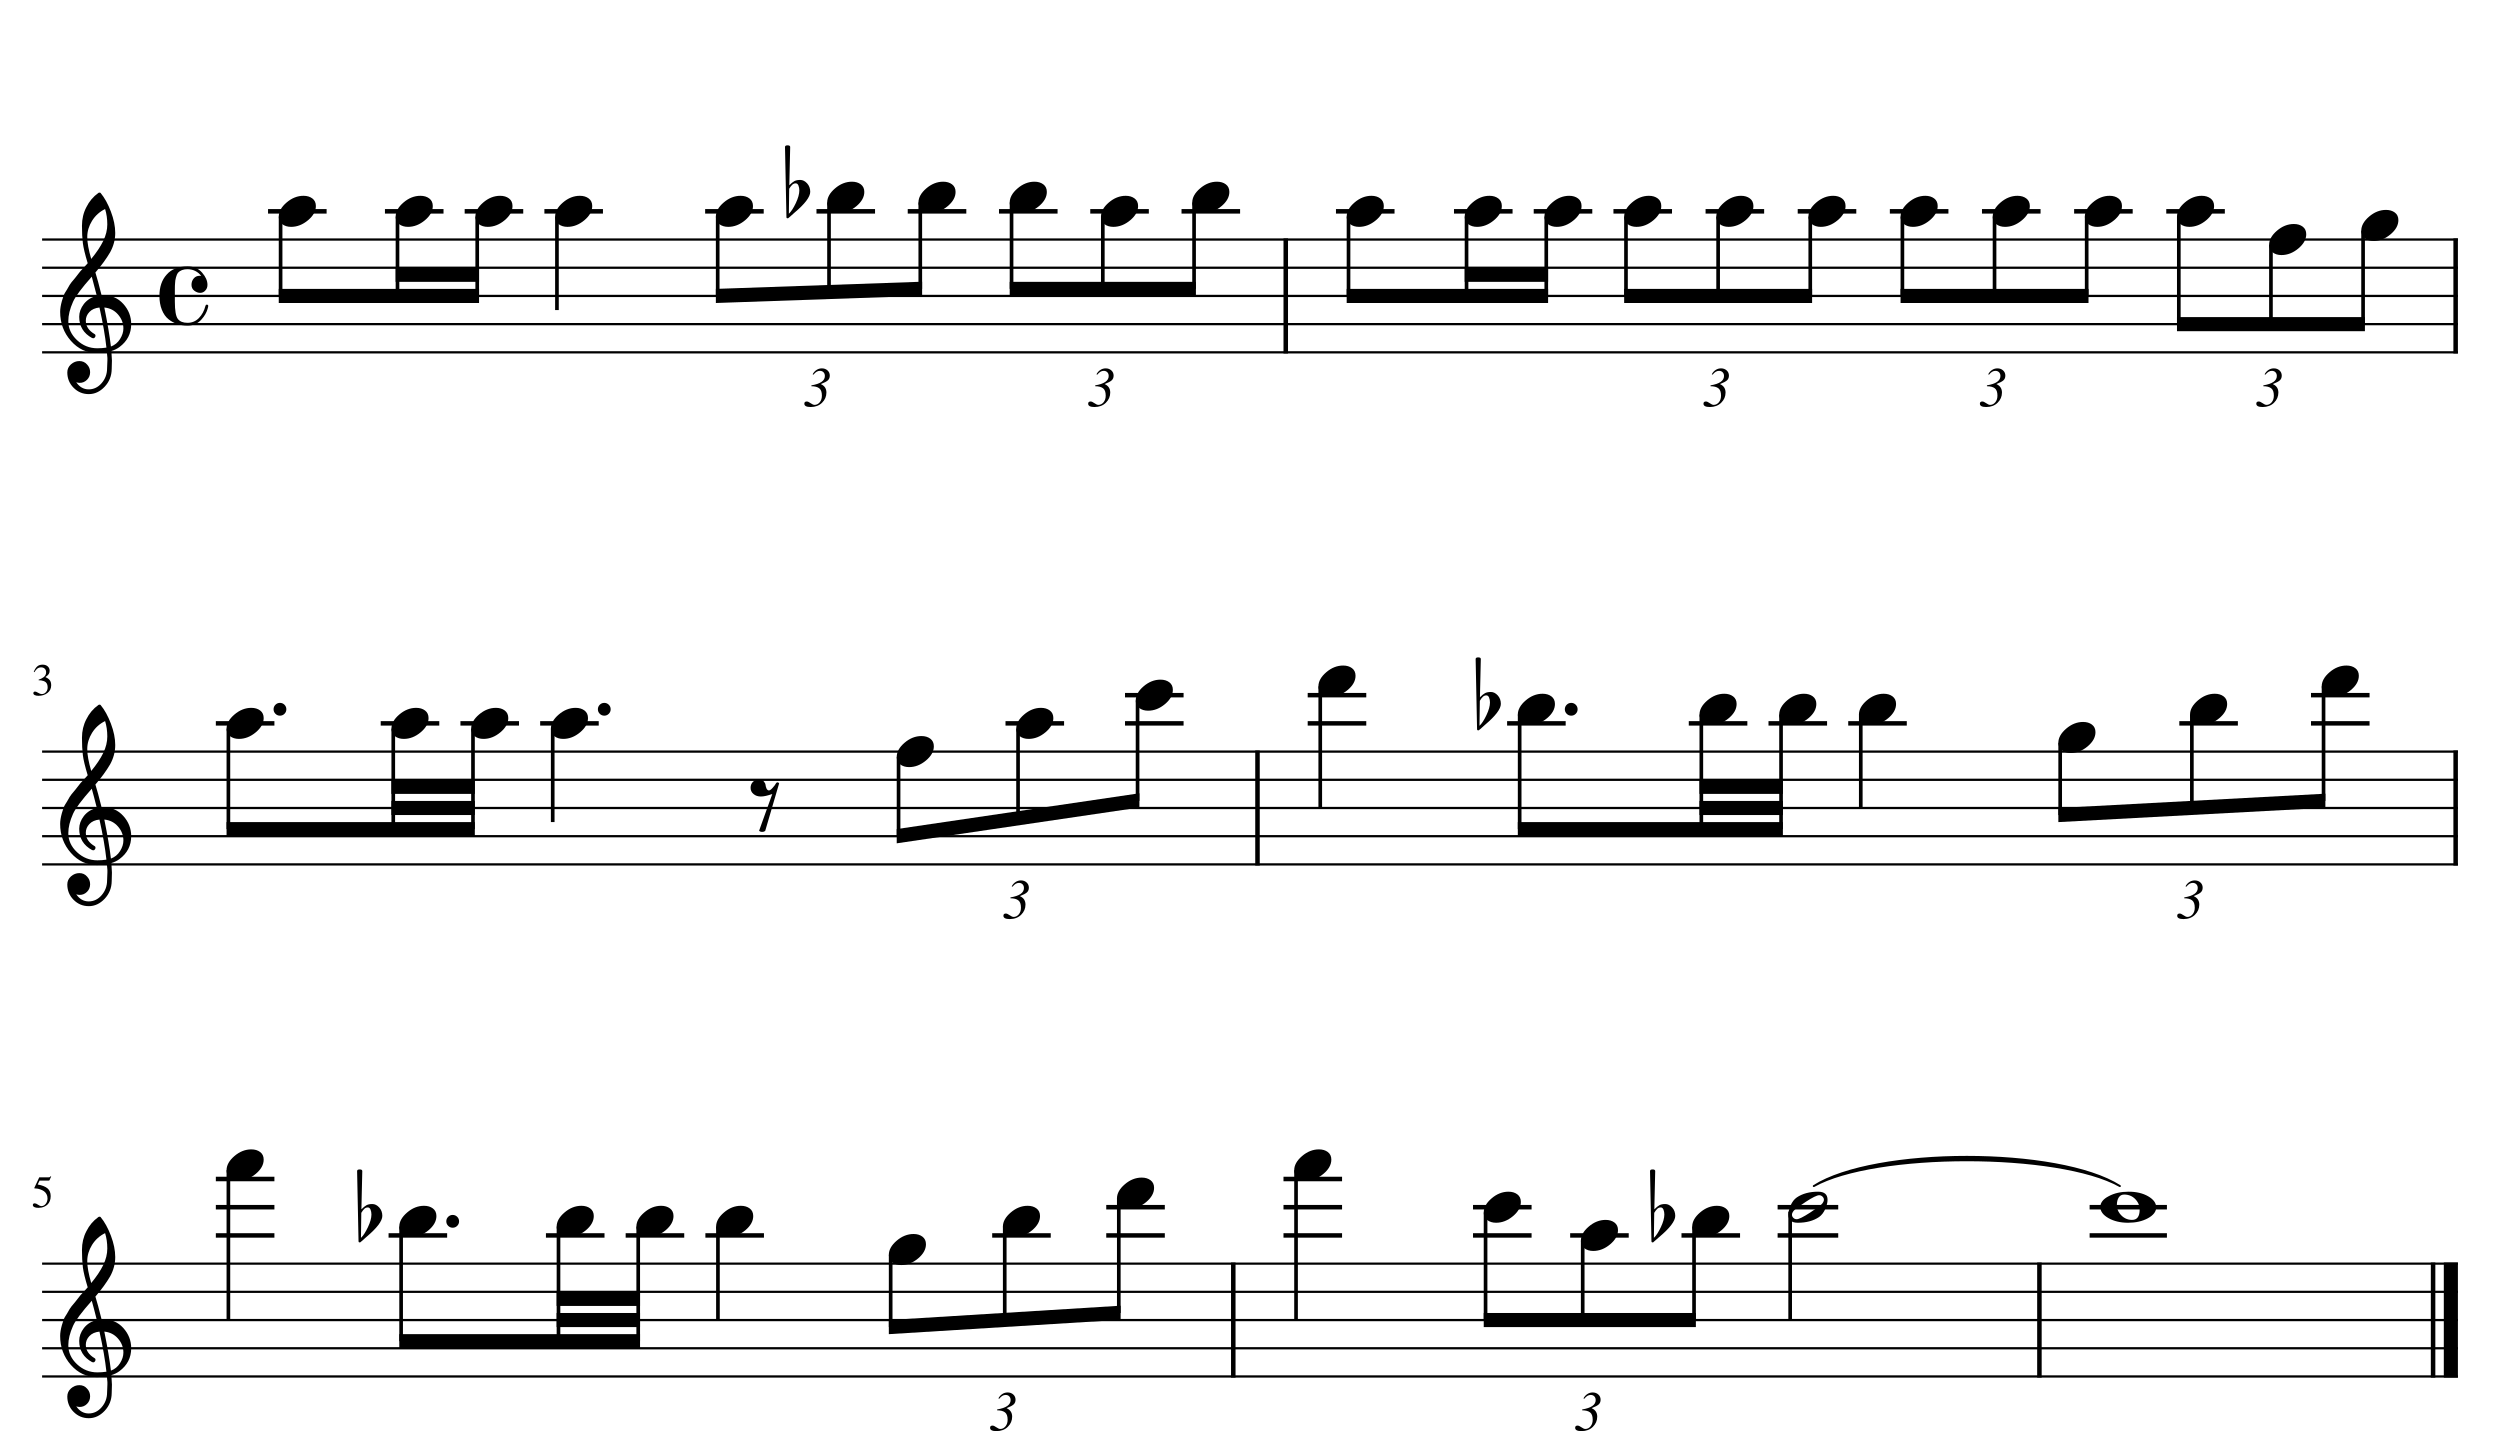 <?xml version="1.0" encoding="UTF-8" standalone="no"?>
<svg width="4208.47px" height="2409.45px" viewBox="0 0 4208.47 2409.45"
 xmlns="http://www.w3.org/2000/svg" xmlns:xlink="http://www.w3.org/1999/xlink" version="1.2" baseProfile="tiny">
<title>FLAUTA</title>
<desc>Generated by MuseScore 3.6.2</desc>
<polyline class="StaffLines" fill="none" stroke="#000000" stroke-width="3.80" stroke-linejoin="bevel" points="70.866,403.228 4137.61,403.228"/>
<polyline class="StaffLines" fill="none" stroke="#000000" stroke-width="3.80" stroke-linejoin="bevel" points="70.866,450.709 4137.61,450.709"/>
<polyline class="StaffLines" fill="none" stroke="#000000" stroke-width="3.80" stroke-linejoin="bevel" points="70.866,498.189 4137.61,498.189"/>
<polyline class="StaffLines" fill="none" stroke="#000000" stroke-width="3.80" stroke-linejoin="bevel" points="70.866,545.669 4137.61,545.669"/>
<polyline class="StaffLines" fill="none" stroke="#000000" stroke-width="3.80" stroke-linejoin="bevel" points="70.866,593.149 4137.61,593.149"/>
<polyline class="StaffLines" fill="none" stroke="#000000" stroke-width="3.80" stroke-linejoin="bevel" points="70.866,1265.2 4137.61,1265.2"/>
<polyline class="StaffLines" fill="none" stroke="#000000" stroke-width="3.80" stroke-linejoin="bevel" points="70.866,1312.68 4137.61,1312.68"/>
<polyline class="StaffLines" fill="none" stroke="#000000" stroke-width="3.80" stroke-linejoin="bevel" points="70.866,1360.16 4137.61,1360.16"/>
<polyline class="StaffLines" fill="none" stroke="#000000" stroke-width="3.80" stroke-linejoin="bevel" points="70.866,1407.64 4137.61,1407.64"/>
<polyline class="StaffLines" fill="none" stroke="#000000" stroke-width="3.80" stroke-linejoin="bevel" points="70.866,1455.12 4137.61,1455.12"/>
<polyline class="StaffLines" fill="none" stroke="#000000" stroke-width="3.80" stroke-linejoin="bevel" points="70.866,2127.18 4137.61,2127.18"/>
<polyline class="StaffLines" fill="none" stroke="#000000" stroke-width="3.80" stroke-linejoin="bevel" points="70.866,2174.66 4137.61,2174.66"/>
<polyline class="StaffLines" fill="none" stroke="#000000" stroke-width="3.80" stroke-linejoin="bevel" points="70.866,2222.14 4137.61,2222.14"/>
<polyline class="StaffLines" fill="none" stroke="#000000" stroke-width="3.80" stroke-linejoin="bevel" points="70.866,2269.62 4137.61,2269.62"/>
<polyline class="StaffLines" fill="none" stroke="#000000" stroke-width="3.80" stroke-linejoin="bevel" points="70.866,2317.1 4137.61,2317.1"/>
<path class="MeasureNumber" d="M59.022,1164.16 C60.189,1164.16 61.926,1164.87 64.233,1166.29 C66.54,1167.7 68.553,1168.41 70.272,1168.41 C73.053,1168.41 75.408,1167.33 77.335,1165.17 C79.262,1163.01 80.225,1160.34 80.225,1157.16 C80.225,1155.2 79.942,1153.47 79.374,1151.96 C78.806,1150.45 78.022,1149.28 77.022,1148.44 C76.022,1147.61 74.785,1146.93 73.311,1146.41 C71.837,1145.88 70.454,1145.54 69.163,1145.39 C67.871,1145.24 66.491,1145.16 65.022,1145.16 L65.022,1144.18 C66.751,1143.56 68.236,1142.97 69.475,1142.38 C70.715,1141.8 72.02,1141.01 73.389,1140.03 C74.759,1139.05 75.811,1137.84 76.546,1136.42 C77.28,1135 77.647,1133.38 77.647,1131.55 C77.647,1129.17 76.874,1127.22 75.327,1125.7 C73.78,1124.19 71.767,1123.43 69.288,1123.43 C66.903,1123.43 64.811,1124.07 63.014,1125.37 C61.218,1126.66 59.533,1128.69 57.96,1131.48 L56.819,1131.18 C58.132,1127.57 59.916,1124.62 62.171,1122.32 C64.426,1120.02 67.632,1118.87 71.788,1118.87 C75.288,1118.87 78.126,1119.83 80.303,1121.75 C82.481,1123.67 83.569,1126.18 83.569,1129.27 C83.569,1131.36 83.038,1133.18 81.975,1134.75 C80.913,1136.32 79.064,1137.99 76.428,1139.76 C79.47,1141.07 81.853,1142.75 83.577,1144.8 C85.301,1146.84 86.163,1149.76 86.163,1153.54 C86.163,1158.92 84.098,1163.23 79.968,1166.46 C75.837,1169.69 70.757,1171.3 64.725,1171.3 C62.09,1171.3 59.999,1170.9 58.452,1170.1 C56.905,1169.3 56.132,1168.23 56.132,1166.88 C56.132,1166.05 56.397,1165.39 56.928,1164.9 C57.46,1164.41 58.158,1164.16 59.022,1164.16"/>
<path class="MeasureNumber" d="M80.007,2017.28 C80.007,2014.57 79.41,2012.17 78.218,2010.07 C77.025,2007.97 75.579,2006.35 73.882,2005.2 C72.184,2004.05 70.283,2003.11 68.178,2002.36 C66.074,2001.62 64.251,2001.13 62.71,2000.9 C61.168,2000.67 59.814,2000.56 58.647,2000.56 C58.033,2000.56 57.725,2000.36 57.725,1999.95 C57.725,1999.8 57.751,1999.68 57.803,1999.57 L66.085,1981.9 L81.975,1981.9 C82.788,1981.9 83.434,1981.78 83.913,1981.52 C84.392,1981.26 84.913,1980.73 85.475,1979.92 L86.163,1980.45 L83.272,1986.82 C83.064,1987.24 82.481,1987.45 81.522,1987.45 L66.616,1987.45 L63.428,1993.97 C70.824,1995.3 76.322,1997.46 79.921,2000.45 C83.52,2003.44 85.319,2007.82 85.319,2013.59 C85.319,2016.62 84.85,2019.31 83.913,2021.67 C82.975,2024.02 81.785,2025.92 80.343,2027.36 C78.9,2028.79 77.228,2029.97 75.327,2030.9 C73.426,2031.82 71.6,2032.44 69.85,2032.78 C68.1,2033.11 66.34,2033.28 64.569,2033.28 C61.736,2033.28 59.483,2032.86 57.811,2032.01 C56.139,2031.17 55.303,2030 55.303,2028.51 C55.303,2026.63 56.392,2025.68 58.569,2025.68 C59.986,2025.68 61.822,2026.47 64.077,2028.04 C66.332,2029.6 68.116,2030.39 69.428,2030.39 C72.418,2030.39 74.928,2029.12 76.96,2026.59 C78.991,2024.06 80.007,2020.95 80.007,2017.28"/>
<path class="TieSegment" stroke="#000000" stroke-width="3.32" stroke-linecap="round" stroke-linejoin="round" fill-rule="evenodd" d="M3053.31,1996.61 C3156.37,1931.08 3465.54,1931.08 3568.6,1996.61 C3465.54,1938.68 3156.37,1938.68 3053.31,1996.61"/>
<polyline class="BarLine" stroke="#000000" stroke-width="7.60" stroke-linejoin="bevel" points="2164.43,401.329 2164.43,595.049"/>
<polyline class="BarLine" stroke="#000000" stroke-width="7.60" stroke-linejoin="bevel" points="4133.81,401.329 4133.81,595.049"/>
<polyline class="BarLine" stroke="#000000" stroke-width="7.60" stroke-linejoin="bevel" points="2116.85,1263.3 2116.85,1457.02"/>
<polyline class="BarLine" stroke="#000000" stroke-width="7.60" stroke-linejoin="bevel" points="4133.81,1263.3 4133.81,1457.02"/>
<polyline class="BarLine" stroke="#000000" stroke-width="7.60" stroke-linejoin="bevel" points="2076.1,2125.28 2076.1,2319"/>
<polyline class="BarLine" stroke="#000000" stroke-width="7.60" stroke-linejoin="bevel" points="3433.13,2125.28 3433.13,2319"/>
<polyline class="BarLine" stroke="#000000" stroke-width="7.60" stroke-linejoin="bevel" points="4095.82,2125.28 4095.82,2319"/>
<polyline class="BarLine" stroke="#000000" stroke-width="23.74" stroke-linejoin="bevel" points="4125.74,2125.28 4125.74,2319"/>
<path class="Accidental" transform="matrix(1.899,0,0,1.899,1322.21,332.008)" d="M0.875,17.578 L-0.391,-44.531 C-0.391,-45.51 0.375,-46 1.906,-46 C3.438,-46 4.203,-45.51 4.203,-44.531 L3.422,-10.641 C5.182,-12.401 6.695,-13.622 7.961,-14.305 C9.227,-14.987 10.95,-15.328 13.133,-15.328 C15.315,-15.328 17.333,-14.32 19.188,-12.305 C21.042,-10.289 21.969,-7.781 21.969,-4.781 C21.969,-0.292 17.25,5.927 7.812,13.875 C4.302,17.062 2.479,18.656 2.344,18.656 L1.766,18.656 C1.172,18.656 0.875,18.297 0.875,17.578 M3.328,-7.516 L3.031,14.656 C5.052,12.76 7.104,9.615 9.188,5.219 C11.271,0.823 12.312,-2.938 12.312,-6.062 C12.312,-7.625 12.052,-9.057 11.531,-10.359 C11.01,-11.662 10.195,-12.312 9.086,-12.312 C7.977,-12.312 6.982,-11.922 6.102,-11.141 C5.221,-10.359 4.297,-9.151 3.328,-7.516"/>
<path class="Accidental" transform="matrix(1.899,0,0,1.899,2484.81,1193.98)" d="M0.875,17.578 L-0.391,-44.531 C-0.391,-45.51 0.375,-46 1.906,-46 C3.438,-46 4.203,-45.51 4.203,-44.531 L3.422,-10.641 C5.182,-12.401 6.695,-13.622 7.961,-14.305 C9.227,-14.987 10.95,-15.328 13.133,-15.328 C15.315,-15.328 17.333,-14.32 19.188,-12.305 C21.042,-10.289 21.969,-7.781 21.969,-4.781 C21.969,-0.292 17.25,5.927 7.812,13.875 C4.302,17.062 2.479,18.656 2.344,18.656 L1.766,18.656 C1.172,18.656 0.875,18.297 0.875,17.578 M3.328,-7.516 L3.031,14.656 C5.052,12.76 7.104,9.615 9.188,5.219 C11.271,0.823 12.312,-2.938 12.312,-6.062 C12.312,-7.625 12.052,-9.057 11.531,-10.359 C11.01,-11.662 10.195,-12.312 9.086,-12.312 C7.977,-12.312 6.982,-11.922 6.102,-11.141 C5.221,-10.359 4.297,-9.151 3.328,-7.516"/>
<path class="Accidental" transform="matrix(1.899,0,0,1.899,601.888,2055.96)" d="M0.875,17.578 L-0.391,-44.531 C-0.391,-45.51 0.375,-46 1.906,-46 C3.438,-46 4.203,-45.51 4.203,-44.531 L3.422,-10.641 C5.182,-12.401 6.695,-13.622 7.961,-14.305 C9.227,-14.987 10.95,-15.328 13.133,-15.328 C15.315,-15.328 17.333,-14.32 19.188,-12.305 C21.042,-10.289 21.969,-7.781 21.969,-4.781 C21.969,-0.292 17.25,5.927 7.812,13.875 C4.302,17.062 2.479,18.656 2.344,18.656 L1.766,18.656 C1.172,18.656 0.875,18.297 0.875,17.578 M3.328,-7.516 L3.031,14.656 C5.052,12.76 7.104,9.615 9.188,5.219 C11.271,0.823 12.312,-2.938 12.312,-6.062 C12.312,-7.625 12.052,-9.057 11.531,-10.359 C11.01,-11.662 10.195,-12.312 9.086,-12.312 C7.977,-12.312 6.982,-11.922 6.102,-11.141 C5.221,-10.359 4.297,-9.151 3.328,-7.516"/>
<path class="Accidental" transform="matrix(1.899,0,0,1.899,2778.37,2055.96)" d="M0.875,17.578 L-0.391,-44.531 C-0.391,-45.51 0.375,-46 1.906,-46 C3.438,-46 4.203,-45.51 4.203,-44.531 L3.422,-10.641 C5.182,-12.401 6.695,-13.622 7.961,-14.305 C9.227,-14.987 10.95,-15.328 13.133,-15.328 C15.315,-15.328 17.333,-14.32 19.188,-12.305 C21.042,-10.289 21.969,-7.781 21.969,-4.781 C21.969,-0.292 17.25,5.927 7.812,13.875 C4.302,17.062 2.479,18.656 2.344,18.656 L1.766,18.656 C1.172,18.656 0.875,18.297 0.875,17.578 M3.328,-7.516 L3.031,14.656 C5.052,12.76 7.104,9.615 9.188,5.219 C11.271,0.823 12.312,-2.938 12.312,-6.062 C12.312,-7.625 12.052,-9.057 11.531,-10.359 C11.01,-11.662 10.195,-12.312 9.086,-12.312 C7.977,-12.312 6.982,-11.922 6.102,-11.141 C5.221,-10.359 4.297,-9.151 3.328,-7.516"/>
<polyline class="LedgerLine" stroke="#000000" stroke-width="7.60" stroke-linejoin="bevel" points="451.213,355.748 549.809,355.748"/>
<polyline class="LedgerLine" stroke="#000000" stroke-width="7.60" stroke-linejoin="bevel" points="648.014,355.748 746.609,355.748"/>
<polyline class="LedgerLine" stroke="#000000" stroke-width="7.60" stroke-linejoin="bevel" points="782.22,355.748 880.815,355.748"/>
<polyline class="LedgerLine" stroke="#000000" stroke-width="7.60" stroke-linejoin="bevel" points="916.426,355.748 1015.02,355.748"/>
<polyline class="LedgerLine" stroke="#000000" stroke-width="7.60" stroke-linejoin="bevel" points="1187.03,355.748 1285.62,355.748"/>
<polyline class="LedgerLine" stroke="#000000" stroke-width="7.60" stroke-linejoin="bevel" points="1374.44,355.748 1473.04,355.748"/>
<polyline class="LedgerLine" stroke="#000000" stroke-width="7.60" stroke-linejoin="bevel" points="1528.07,355.748 1626.67,355.748"/>
<polyline class="LedgerLine" stroke="#000000" stroke-width="7.60" stroke-linejoin="bevel" points="1681.7,355.748 1780.3,355.748"/>
<polyline class="LedgerLine" stroke="#000000" stroke-width="7.60" stroke-linejoin="bevel" points="1835.33,355.748 1933.93,355.748"/>
<polyline class="LedgerLine" stroke="#000000" stroke-width="7.60" stroke-linejoin="bevel" points="1988.96,355.748 2087.56,355.748"/>
<polyline class="LedgerLine" stroke="#000000" stroke-width="7.60" stroke-linejoin="bevel" points="2248.95,355.748 2347.54,355.748"/>
<polyline class="LedgerLine" stroke="#000000" stroke-width="7.60" stroke-linejoin="bevel" points="2447.63,355.748 2546.23,355.748"/>
<polyline class="LedgerLine" stroke="#000000" stroke-width="7.60" stroke-linejoin="bevel" points="2581.84,355.748 2680.44,355.748"/>
<polyline class="LedgerLine" stroke="#000000" stroke-width="7.60" stroke-linejoin="bevel" points="2716.05,355.748 2814.64,355.748"/>
<polyline class="LedgerLine" stroke="#000000" stroke-width="7.60" stroke-linejoin="bevel" points="2871.15,355.748 2969.74,355.748"/>
<polyline class="LedgerLine" stroke="#000000" stroke-width="7.60" stroke-linejoin="bevel" points="3026.25,355.748 3124.85,355.748"/>
<polyline class="LedgerLine" stroke="#000000" stroke-width="7.60" stroke-linejoin="bevel" points="3181.35,355.748 3279.95,355.748"/>
<polyline class="LedgerLine" stroke="#000000" stroke-width="7.60" stroke-linejoin="bevel" points="3336.45,355.748 3435.05,355.748"/>
<polyline class="LedgerLine" stroke="#000000" stroke-width="7.60" stroke-linejoin="bevel" points="3491.56,355.748 3590.15,355.748"/>
<polyline class="LedgerLine" stroke="#000000" stroke-width="7.60" stroke-linejoin="bevel" points="3646.66,355.748 3745.26,355.748"/>
<polyline class="LedgerLine" stroke="#000000" stroke-width="7.60" stroke-linejoin="bevel" points="363.345,1217.72 461.941,1217.72"/>
<polyline class="LedgerLine" stroke="#000000" stroke-width="7.60" stroke-linejoin="bevel" points="640.89,1217.72 739.486,1217.72"/>
<polyline class="LedgerLine" stroke="#000000" stroke-width="7.60" stroke-linejoin="bevel" points="775.097,1217.72 873.692,1217.72"/>
<polyline class="LedgerLine" stroke="#000000" stroke-width="7.60" stroke-linejoin="bevel" points="909.303,1217.72 1007.9,1217.72"/>
<polyline class="LedgerLine" stroke="#000000" stroke-width="7.60" stroke-linejoin="bevel" points="1692.66,1217.72 1791.26,1217.72"/>
<polyline class="LedgerLine" stroke="#000000" stroke-width="7.60" stroke-linejoin="bevel" points="1893.83,1217.72 1992.43,1217.72"/>
<polyline class="LedgerLine" stroke="#000000" stroke-width="7.60" stroke-linejoin="bevel" points="1893.83,1170.24 1992.43,1170.24"/>
<polyline class="LedgerLine" stroke="#000000" stroke-width="7.60" stroke-linejoin="bevel" points="2201.36,1217.72 2299.96,1217.72"/>
<polyline class="LedgerLine" stroke="#000000" stroke-width="7.60" stroke-linejoin="bevel" points="2201.36,1170.24 2299.96,1170.24"/>
<polyline class="LedgerLine" stroke="#000000" stroke-width="7.60" stroke-linejoin="bevel" points="2537.04,1217.72 2635.64,1217.72"/>
<polyline class="LedgerLine" stroke="#000000" stroke-width="7.60" stroke-linejoin="bevel" points="2842.87,1217.72 2941.46,1217.72"/>
<polyline class="LedgerLine" stroke="#000000" stroke-width="7.60" stroke-linejoin="bevel" points="2977.07,1217.72 3075.67,1217.72"/>
<polyline class="LedgerLine" stroke="#000000" stroke-width="7.60" stroke-linejoin="bevel" points="3111.28,1217.72 3209.87,1217.72"/>
<polyline class="LedgerLine" stroke="#000000" stroke-width="7.60" stroke-linejoin="bevel" points="3668.63,1217.72 3767.22,1217.72"/>
<polyline class="LedgerLine" stroke="#000000" stroke-width="7.60" stroke-linejoin="bevel" points="3890.3,1217.72 3988.89,1217.72"/>
<polyline class="LedgerLine" stroke="#000000" stroke-width="7.60" stroke-linejoin="bevel" points="3890.3,1170.24 3988.89,1170.24"/>
<polyline class="LedgerLine" stroke="#000000" stroke-width="7.60" stroke-linejoin="bevel" points="363.345,2079.7 461.941,2079.7"/>
<polyline class="LedgerLine" stroke="#000000" stroke-width="7.60" stroke-linejoin="bevel" points="363.345,2032.22 461.941,2032.22"/>
<polyline class="LedgerLine" stroke="#000000" stroke-width="7.60" stroke-linejoin="bevel" points="363.345,1984.74 461.941,1984.74"/>
<polyline class="LedgerLine" stroke="#000000" stroke-width="7.60" stroke-linejoin="bevel" points="654.116,2079.7 752.712,2079.7"/>
<polyline class="LedgerLine" stroke="#000000" stroke-width="7.60" stroke-linejoin="bevel" points="919.027,2079.7 1017.62,2079.7"/>
<polyline class="LedgerLine" stroke="#000000" stroke-width="7.60" stroke-linejoin="bevel" points="1053.23,2079.7 1151.83,2079.7"/>
<polyline class="LedgerLine" stroke="#000000" stroke-width="7.60" stroke-linejoin="bevel" points="1187.44,2079.7 1286.04,2079.7"/>
<polyline class="LedgerLine" stroke="#000000" stroke-width="7.60" stroke-linejoin="bevel" points="1670.23,2079.7 1768.82,2079.7"/>
<polyline class="LedgerLine" stroke="#000000" stroke-width="7.60" stroke-linejoin="bevel" points="1862.24,2079.7 1960.84,2079.7"/>
<polyline class="LedgerLine" stroke="#000000" stroke-width="7.60" stroke-linejoin="bevel" points="1862.24,2032.22 1960.84,2032.22"/>
<polyline class="LedgerLine" stroke="#000000" stroke-width="7.60" stroke-linejoin="bevel" points="2160.61,2079.7 2259.21,2079.7"/>
<polyline class="LedgerLine" stroke="#000000" stroke-width="7.60" stroke-linejoin="bevel" points="2160.61,2032.22 2259.21,2032.22"/>
<polyline class="LedgerLine" stroke="#000000" stroke-width="7.60" stroke-linejoin="bevel" points="2160.61,1984.74 2259.21,1984.74"/>
<polyline class="LedgerLine" stroke="#000000" stroke-width="7.60" stroke-linejoin="bevel" points="2479.65,2079.7 2578.25,2079.7"/>
<polyline class="LedgerLine" stroke="#000000" stroke-width="7.60" stroke-linejoin="bevel" points="2479.65,2032.22 2578.25,2032.22"/>
<polyline class="LedgerLine" stroke="#000000" stroke-width="7.60" stroke-linejoin="bevel" points="2643.18,2079.7 2741.78,2079.7"/>
<polyline class="LedgerLine" stroke="#000000" stroke-width="7.60" stroke-linejoin="bevel" points="2830.6,2079.7 2929.19,2079.7"/>
<polyline class="LedgerLine" stroke="#000000" stroke-width="7.60" stroke-linejoin="bevel" points="2992.41,2079.7 3094.44,2079.7"/>
<polyline class="LedgerLine" stroke="#000000" stroke-width="7.60" stroke-linejoin="bevel" points="2992.41,2032.22 3094.44,2032.22"/>
<polyline class="LedgerLine" stroke="#000000" stroke-width="7.60" stroke-linejoin="bevel" points="3517.64,2079.7 3647.77,2079.7"/>
<polyline class="LedgerLine" stroke="#000000" stroke-width="7.60" stroke-linejoin="bevel" points="3517.64,2032.22 3647.77,2032.22"/>
<polyline class="Stem" stroke="#000000" stroke-width="6.17" stroke-linejoin="bevel" points="472.342,364.665 472.342,498.189"/>
<polyline class="Stem" stroke="#000000" stroke-width="6.17" stroke-linejoin="bevel" points="669.142,364.665 669.142,498.189"/>
<polyline class="Stem" stroke="#000000" stroke-width="6.17" stroke-linejoin="bevel" points="803.348,364.665 803.348,498.189"/>
<polyline class="Stem" stroke="#000000" stroke-width="6.17" stroke-linejoin="bevel" points="937.554,364.665 937.554,521.929"/>
<polyline class="Stem" stroke="#000000" stroke-width="6.17" stroke-linejoin="bevel" points="1208.16,364.665 1208.16,498.189"/>
<polyline class="Stem" stroke="#000000" stroke-width="6.17" stroke-linejoin="bevel" points="1395.57,340.925 1395.57,491.666"/>
<polyline class="Stem" stroke="#000000" stroke-width="6.17" stroke-linejoin="bevel" points="1549.2,340.925 1549.2,486.319"/>
<polyline class="Stem" stroke="#000000" stroke-width="6.17" stroke-linejoin="bevel" points="1702.83,340.925 1702.83,486.319"/>
<polyline class="Stem" stroke="#000000" stroke-width="6.17" stroke-linejoin="bevel" points="1856.46,364.665 1856.46,486.319"/>
<polyline class="Stem" stroke="#000000" stroke-width="6.17" stroke-linejoin="bevel" points="2010.09,340.925 2010.09,486.319"/>
<polyline class="Stem" stroke="#000000" stroke-width="6.17" stroke-linejoin="bevel" points="2270.08,364.665 2270.08,498.189"/>
<polyline class="Stem" stroke="#000000" stroke-width="6.17" stroke-linejoin="bevel" points="2468.76,364.665 2468.76,498.189"/>
<polyline class="Stem" stroke="#000000" stroke-width="6.17" stroke-linejoin="bevel" points="2602.97,364.665 2602.97,498.189"/>
<polyline class="Stem" stroke="#000000" stroke-width="6.17" stroke-linejoin="bevel" points="2737.17,364.665 2737.17,498.189"/>
<polyline class="Stem" stroke="#000000" stroke-width="6.17" stroke-linejoin="bevel" points="2892.28,364.665 2892.28,498.189"/>
<polyline class="Stem" stroke="#000000" stroke-width="6.17" stroke-linejoin="bevel" points="3047.38,364.665 3047.38,498.189"/>
<polyline class="Stem" stroke="#000000" stroke-width="6.17" stroke-linejoin="bevel" points="3202.48,364.665 3202.48,498.189"/>
<polyline class="Stem" stroke="#000000" stroke-width="6.17" stroke-linejoin="bevel" points="3357.58,364.665 3357.58,498.189"/>
<polyline class="Stem" stroke="#000000" stroke-width="6.17" stroke-linejoin="bevel" points="3512.69,364.665 3512.69,498.189"/>
<polyline class="Stem" stroke="#000000" stroke-width="6.17" stroke-linejoin="bevel" points="3667.79,364.665 3667.79,545.669"/>
<polyline class="Stem" stroke="#000000" stroke-width="6.17" stroke-linejoin="bevel" points="3822.89,412.146 3822.89,545.669"/>
<polyline class="Stem" stroke="#000000" stroke-width="6.17" stroke-linejoin="bevel" points="3977.99,388.406 3977.99,545.669"/>
<polyline class="Stem" stroke="#000000" stroke-width="6.17" stroke-linejoin="bevel" points="384.473,1226.64 384.473,1395.77"/>
<polyline class="Stem" stroke="#000000" stroke-width="6.17" stroke-linejoin="bevel" points="662.019,1226.64 662.019,1395.77"/>
<polyline class="Stem" stroke="#000000" stroke-width="6.17" stroke-linejoin="bevel" points="796.225,1226.64 796.225,1395.77"/>
<polyline class="Stem" stroke="#000000" stroke-width="6.17" stroke-linejoin="bevel" points="930.431,1226.64 930.431,1383.9"/>
<polyline class="Stem" stroke="#000000" stroke-width="6.17" stroke-linejoin="bevel" points="1512.62,1274.12 1512.62,1407.64"/>
<polyline class="Stem" stroke="#000000" stroke-width="6.17" stroke-linejoin="bevel" points="1713.79,1226.64 1713.79,1377.97"/>
<polyline class="Stem" stroke="#000000" stroke-width="6.17" stroke-linejoin="bevel" points="1914.96,1179.16 1914.96,1348.29"/>
<polyline class="Stem" stroke="#000000" stroke-width="6.17" stroke-linejoin="bevel" points="2222.49,1155.42 2222.49,1360.16"/>
<polyline class="Stem" stroke="#000000" stroke-width="6.17" stroke-linejoin="bevel" points="2558.17,1202.9 2558.17,1395.77"/>
<polyline class="Stem" stroke="#000000" stroke-width="6.17" stroke-linejoin="bevel" points="2863.99,1202.9 2863.99,1395.77"/>
<polyline class="Stem" stroke="#000000" stroke-width="6.17" stroke-linejoin="bevel" points="2998.2,1202.9 2998.2,1395.77"/>
<polyline class="Stem" stroke="#000000" stroke-width="6.17" stroke-linejoin="bevel" points="3132.41,1202.9 3132.41,1360.16"/>
<polyline class="Stem" stroke="#000000" stroke-width="6.17" stroke-linejoin="bevel" points="3468.08,1250.38 3468.08,1372.03"/>
<polyline class="Stem" stroke="#000000" stroke-width="6.17" stroke-linejoin="bevel" points="3689.75,1202.9 3689.75,1360.16"/>
<polyline class="Stem" stroke="#000000" stroke-width="6.17" stroke-linejoin="bevel" points="3911.43,1155.42 3911.43,1348.29"/>
<polyline class="Stem" stroke="#000000" stroke-width="6.17" stroke-linejoin="bevel" points="384.473,1969.91 384.473,2222.14"/>
<polyline class="Stem" stroke="#000000" stroke-width="6.17" stroke-linejoin="bevel" points="675.245,2064.87 675.245,2257.75"/>
<polyline class="Stem" stroke="#000000" stroke-width="6.17" stroke-linejoin="bevel" points="940.156,2064.87 940.156,2257.75"/>
<polyline class="Stem" stroke="#000000" stroke-width="6.17" stroke-linejoin="bevel" points="1074.36,2064.87 1074.36,2257.75"/>
<polyline class="Stem" stroke="#000000" stroke-width="6.17" stroke-linejoin="bevel" points="1208.57,2064.87 1208.57,2222.14"/>
<polyline class="Stem" stroke="#000000" stroke-width="6.17" stroke-linejoin="bevel" points="1499.34,2112.35 1499.34,2234.01"/>
<polyline class="Stem" stroke="#000000" stroke-width="6.17" stroke-linejoin="bevel" points="1691.36,2064.87 1691.36,2222.14"/>
<polyline class="Stem" stroke="#000000" stroke-width="6.17" stroke-linejoin="bevel" points="1883.37,2017.39 1883.37,2210.27"/>
<polyline class="Stem" stroke="#000000" stroke-width="6.17" stroke-linejoin="bevel" points="2181.74,1969.91 2181.74,2222.14"/>
<polyline class="Stem" stroke="#000000" stroke-width="6.17" stroke-linejoin="bevel" points="2500.78,2041.13 2500.78,2222.14"/>
<polyline class="Stem" stroke="#000000" stroke-width="6.17" stroke-linejoin="bevel" points="2664.31,2088.61 2664.31,2222.14"/>
<polyline class="Stem" stroke="#000000" stroke-width="6.17" stroke-linejoin="bevel" points="2851.73,2064.87 2851.73,2222.14"/>
<polyline class="Stem" stroke="#000000" stroke-width="6.17" stroke-linejoin="bevel" points="3013.54,2039.66 3013.54,2222.14"/>
<path class="Note" transform="matrix(1.899,0,0,1.899,469.256,355.748)" d="M21.969,-13.766 C25.094,-13.766 27.698,-12.984 29.781,-11.422 C31.865,-9.859 32.906,-7.615 32.906,-4.688 C32.906,-0.198 30.581,4 25.93,7.906 C21.279,11.812 16.281,13.766 10.938,13.766 C7.812,13.766 5.177,12.953 3.031,11.328 C1.01,9.568 0,7.354 0,4.688 C0,0.323 2.312,-3.844 6.938,-7.812 C11.562,-11.781 16.573,-13.766 21.969,-13.766"/>
<path class="Note" transform="matrix(1.899,0,0,1.899,666.056,355.748)" d="M21.969,-13.766 C25.094,-13.766 27.698,-12.984 29.781,-11.422 C31.865,-9.859 32.906,-7.615 32.906,-4.688 C32.906,-0.198 30.581,4 25.93,7.906 C21.279,11.812 16.281,13.766 10.938,13.766 C7.812,13.766 5.177,12.953 3.031,11.328 C1.01,9.568 0,7.354 0,4.688 C0,0.323 2.312,-3.844 6.938,-7.812 C11.562,-11.781 16.573,-13.766 21.969,-13.766"/>
<path class="Note" transform="matrix(1.899,0,0,1.899,800.262,355.748)" d="M21.969,-13.766 C25.094,-13.766 27.698,-12.984 29.781,-11.422 C31.865,-9.859 32.906,-7.615 32.906,-4.688 C32.906,-0.198 30.581,4 25.93,7.906 C21.279,11.812 16.281,13.766 10.938,13.766 C7.812,13.766 5.177,12.953 3.031,11.328 C1.01,9.568 0,7.354 0,4.688 C0,0.323 2.312,-3.844 6.938,-7.812 C11.562,-11.781 16.573,-13.766 21.969,-13.766"/>
<path class="Note" transform="matrix(1.899,0,0,1.899,934.468,355.748)" d="M21.969,-13.766 C25.094,-13.766 27.698,-12.984 29.781,-11.422 C31.865,-9.859 32.906,-7.615 32.906,-4.688 C32.906,-0.198 30.581,4 25.93,7.906 C21.279,11.812 16.281,13.766 10.938,13.766 C7.812,13.766 5.177,12.953 3.031,11.328 C1.01,9.568 0,7.354 0,4.688 C0,0.323 2.312,-3.844 6.938,-7.812 C11.562,-11.781 16.573,-13.766 21.969,-13.766"/>
<path class="Note" transform="matrix(1.899,0,0,1.899,1205.07,355.748)" d="M21.969,-13.766 C25.094,-13.766 27.698,-12.984 29.781,-11.422 C31.865,-9.859 32.906,-7.615 32.906,-4.688 C32.906,-0.198 30.581,4 25.93,7.906 C21.279,11.812 16.281,13.766 10.938,13.766 C7.812,13.766 5.177,12.953 3.031,11.328 C1.01,9.568 0,7.354 0,4.688 C0,0.323 2.312,-3.844 6.938,-7.812 C11.562,-11.781 16.573,-13.766 21.969,-13.766"/>
<path class="Note" transform="matrix(1.899,0,0,1.899,1392.48,332.008)" d="M21.969,-13.766 C25.094,-13.766 27.698,-12.984 29.781,-11.422 C31.865,-9.859 32.906,-7.615 32.906,-4.688 C32.906,-0.198 30.581,4 25.93,7.906 C21.279,11.812 16.281,13.766 10.938,13.766 C7.812,13.766 5.177,12.953 3.031,11.328 C1.01,9.568 0,7.354 0,4.688 C0,0.323 2.312,-3.844 6.938,-7.812 C11.562,-11.781 16.573,-13.766 21.969,-13.766"/>
<path class="Note" transform="matrix(1.899,0,0,1.899,1546.11,332.008)" d="M21.969,-13.766 C25.094,-13.766 27.698,-12.984 29.781,-11.422 C31.865,-9.859 32.906,-7.615 32.906,-4.688 C32.906,-0.198 30.581,4 25.93,7.906 C21.279,11.812 16.281,13.766 10.938,13.766 C7.812,13.766 5.177,12.953 3.031,11.328 C1.01,9.568 0,7.354 0,4.688 C0,0.323 2.312,-3.844 6.938,-7.812 C11.562,-11.781 16.573,-13.766 21.969,-13.766"/>
<path class="Note" transform="matrix(1.899,0,0,1.899,1699.74,332.008)" d="M21.969,-13.766 C25.094,-13.766 27.698,-12.984 29.781,-11.422 C31.865,-9.859 32.906,-7.615 32.906,-4.688 C32.906,-0.198 30.581,4 25.93,7.906 C21.279,11.812 16.281,13.766 10.938,13.766 C7.812,13.766 5.177,12.953 3.031,11.328 C1.01,9.568 0,7.354 0,4.688 C0,0.323 2.312,-3.844 6.938,-7.812 C11.562,-11.781 16.573,-13.766 21.969,-13.766"/>
<path class="Note" transform="matrix(1.899,0,0,1.899,1853.37,355.748)" d="M21.969,-13.766 C25.094,-13.766 27.698,-12.984 29.781,-11.422 C31.865,-9.859 32.906,-7.615 32.906,-4.688 C32.906,-0.198 30.581,4 25.93,7.906 C21.279,11.812 16.281,13.766 10.938,13.766 C7.812,13.766 5.177,12.953 3.031,11.328 C1.01,9.568 0,7.354 0,4.688 C0,0.323 2.312,-3.844 6.938,-7.812 C11.562,-11.781 16.573,-13.766 21.969,-13.766"/>
<path class="Note" transform="matrix(1.899,0,0,1.899,2007,332.008)" d="M21.969,-13.766 C25.094,-13.766 27.698,-12.984 29.781,-11.422 C31.865,-9.859 32.906,-7.615 32.906,-4.688 C32.906,-0.198 30.581,4 25.93,7.906 C21.279,11.812 16.281,13.766 10.938,13.766 C7.812,13.766 5.177,12.953 3.031,11.328 C1.01,9.568 0,7.354 0,4.688 C0,0.323 2.312,-3.844 6.938,-7.812 C11.562,-11.781 16.573,-13.766 21.969,-13.766"/>
<path class="Note" transform="matrix(1.899,0,0,1.899,2266.99,355.748)" d="M21.969,-13.766 C25.094,-13.766 27.698,-12.984 29.781,-11.422 C31.865,-9.859 32.906,-7.615 32.906,-4.688 C32.906,-0.198 30.581,4 25.93,7.906 C21.279,11.812 16.281,13.766 10.938,13.766 C7.812,13.766 5.177,12.953 3.031,11.328 C1.01,9.568 0,7.354 0,4.688 C0,0.323 2.312,-3.844 6.938,-7.812 C11.562,-11.781 16.573,-13.766 21.969,-13.766"/>
<path class="Note" transform="matrix(1.899,0,0,1.899,2465.68,355.748)" d="M21.969,-13.766 C25.094,-13.766 27.698,-12.984 29.781,-11.422 C31.865,-9.859 32.906,-7.615 32.906,-4.688 C32.906,-0.198 30.581,4 25.93,7.906 C21.279,11.812 16.281,13.766 10.938,13.766 C7.812,13.766 5.177,12.953 3.031,11.328 C1.01,9.568 0,7.354 0,4.688 C0,0.323 2.312,-3.844 6.938,-7.812 C11.562,-11.781 16.573,-13.766 21.969,-13.766"/>
<path class="Note" transform="matrix(1.899,0,0,1.899,2599.88,355.748)" d="M21.969,-13.766 C25.094,-13.766 27.698,-12.984 29.781,-11.422 C31.865,-9.859 32.906,-7.615 32.906,-4.688 C32.906,-0.198 30.581,4 25.93,7.906 C21.279,11.812 16.281,13.766 10.938,13.766 C7.812,13.766 5.177,12.953 3.031,11.328 C1.01,9.568 0,7.354 0,4.688 C0,0.323 2.312,-3.844 6.938,-7.812 C11.562,-11.781 16.573,-13.766 21.969,-13.766"/>
<path class="Note" transform="matrix(1.899,0,0,1.899,2734.09,355.748)" d="M21.969,-13.766 C25.094,-13.766 27.698,-12.984 29.781,-11.422 C31.865,-9.859 32.906,-7.615 32.906,-4.688 C32.906,-0.198 30.581,4 25.93,7.906 C21.279,11.812 16.281,13.766 10.938,13.766 C7.812,13.766 5.177,12.953 3.031,11.328 C1.01,9.568 0,7.354 0,4.688 C0,0.323 2.312,-3.844 6.938,-7.812 C11.562,-11.781 16.573,-13.766 21.969,-13.766"/>
<path class="Note" transform="matrix(1.899,0,0,1.899,2889.19,355.748)" d="M21.969,-13.766 C25.094,-13.766 27.698,-12.984 29.781,-11.422 C31.865,-9.859 32.906,-7.615 32.906,-4.688 C32.906,-0.198 30.581,4 25.93,7.906 C21.279,11.812 16.281,13.766 10.938,13.766 C7.812,13.766 5.177,12.953 3.031,11.328 C1.01,9.568 0,7.354 0,4.688 C0,0.323 2.312,-3.844 6.938,-7.812 C11.562,-11.781 16.573,-13.766 21.969,-13.766"/>
<path class="Note" transform="matrix(1.899,0,0,1.899,3044.29,355.748)" d="M21.969,-13.766 C25.094,-13.766 27.698,-12.984 29.781,-11.422 C31.865,-9.859 32.906,-7.615 32.906,-4.688 C32.906,-0.198 30.581,4 25.93,7.906 C21.279,11.812 16.281,13.766 10.938,13.766 C7.812,13.766 5.177,12.953 3.031,11.328 C1.01,9.568 0,7.354 0,4.688 C0,0.323 2.312,-3.844 6.938,-7.812 C11.562,-11.781 16.573,-13.766 21.969,-13.766"/>
<path class="Note" transform="matrix(1.899,0,0,1.899,3199.4,355.748)" d="M21.969,-13.766 C25.094,-13.766 27.698,-12.984 29.781,-11.422 C31.865,-9.859 32.906,-7.615 32.906,-4.688 C32.906,-0.198 30.581,4 25.93,7.906 C21.279,11.812 16.281,13.766 10.938,13.766 C7.812,13.766 5.177,12.953 3.031,11.328 C1.01,9.568 0,7.354 0,4.688 C0,0.323 2.312,-3.844 6.938,-7.812 C11.562,-11.781 16.573,-13.766 21.969,-13.766"/>
<path class="Note" transform="matrix(1.899,0,0,1.899,3354.5,355.748)" d="M21.969,-13.766 C25.094,-13.766 27.698,-12.984 29.781,-11.422 C31.865,-9.859 32.906,-7.615 32.906,-4.688 C32.906,-0.198 30.581,4 25.93,7.906 C21.279,11.812 16.281,13.766 10.938,13.766 C7.812,13.766 5.177,12.953 3.031,11.328 C1.01,9.568 0,7.354 0,4.688 C0,0.323 2.312,-3.844 6.938,-7.812 C11.562,-11.781 16.573,-13.766 21.969,-13.766"/>
<path class="Note" transform="matrix(1.899,0,0,1.899,3509.6,355.748)" d="M21.969,-13.766 C25.094,-13.766 27.698,-12.984 29.781,-11.422 C31.865,-9.859 32.906,-7.615 32.906,-4.688 C32.906,-0.198 30.581,4 25.93,7.906 C21.279,11.812 16.281,13.766 10.938,13.766 C7.812,13.766 5.177,12.953 3.031,11.328 C1.01,9.568 0,7.354 0,4.688 C0,0.323 2.312,-3.844 6.938,-7.812 C11.562,-11.781 16.573,-13.766 21.969,-13.766"/>
<path class="Note" transform="matrix(1.899,0,0,1.899,3664.7,355.748)" d="M21.969,-13.766 C25.094,-13.766 27.698,-12.984 29.781,-11.422 C31.865,-9.859 32.906,-7.615 32.906,-4.688 C32.906,-0.198 30.581,4 25.93,7.906 C21.279,11.812 16.281,13.766 10.938,13.766 C7.812,13.766 5.177,12.953 3.031,11.328 C1.01,9.568 0,7.354 0,4.688 C0,0.323 2.312,-3.844 6.938,-7.812 C11.562,-11.781 16.573,-13.766 21.969,-13.766"/>
<path class="Note" transform="matrix(1.899,0,0,1.899,3819.8,403.228)" d="M21.969,-13.766 C25.094,-13.766 27.698,-12.984 29.781,-11.422 C31.865,-9.859 32.906,-7.615 32.906,-4.688 C32.906,-0.198 30.581,4 25.93,7.906 C21.279,11.812 16.281,13.766 10.938,13.766 C7.812,13.766 5.177,12.953 3.031,11.328 C1.01,9.568 0,7.354 0,4.688 C0,0.323 2.312,-3.844 6.938,-7.812 C11.562,-11.781 16.573,-13.766 21.969,-13.766"/>
<path class="Note" transform="matrix(1.899,0,0,1.899,3974.91,379.488)" d="M21.969,-13.766 C25.094,-13.766 27.698,-12.984 29.781,-11.422 C31.865,-9.859 32.906,-7.615 32.906,-4.688 C32.906,-0.198 30.581,4 25.93,7.906 C21.279,11.812 16.281,13.766 10.938,13.766 C7.812,13.766 5.177,12.953 3.031,11.328 C1.01,9.568 0,7.354 0,4.688 C0,0.323 2.312,-3.844 6.938,-7.812 C11.562,-11.781 16.573,-13.766 21.969,-13.766"/>
<path class="Note" transform="matrix(1.899,0,0,1.899,381.387,1217.72)" d="M21.969,-13.766 C25.094,-13.766 27.698,-12.984 29.781,-11.422 C31.865,-9.859 32.906,-7.615 32.906,-4.688 C32.906,-0.198 30.581,4 25.93,7.906 C21.279,11.812 16.281,13.766 10.938,13.766 C7.812,13.766 5.177,12.953 3.031,11.328 C1.01,9.568 0,7.354 0,4.688 C0,0.323 2.312,-3.844 6.938,-7.812 C11.562,-11.781 16.573,-13.766 21.969,-13.766"/>
<path class="Note" transform="matrix(1.899,0,0,1.899,658.933,1217.72)" d="M21.969,-13.766 C25.094,-13.766 27.698,-12.984 29.781,-11.422 C31.865,-9.859 32.906,-7.615 32.906,-4.688 C32.906,-0.198 30.581,4 25.93,7.906 C21.279,11.812 16.281,13.766 10.938,13.766 C7.812,13.766 5.177,12.953 3.031,11.328 C1.01,9.568 0,7.354 0,4.688 C0,0.323 2.312,-3.844 6.938,-7.812 C11.562,-11.781 16.573,-13.766 21.969,-13.766"/>
<path class="Note" transform="matrix(1.899,0,0,1.899,793.139,1217.72)" d="M21.969,-13.766 C25.094,-13.766 27.698,-12.984 29.781,-11.422 C31.865,-9.859 32.906,-7.615 32.906,-4.688 C32.906,-0.198 30.581,4 25.93,7.906 C21.279,11.812 16.281,13.766 10.938,13.766 C7.812,13.766 5.177,12.953 3.031,11.328 C1.01,9.568 0,7.354 0,4.688 C0,0.323 2.312,-3.844 6.938,-7.812 C11.562,-11.781 16.573,-13.766 21.969,-13.766"/>
<path class="Note" transform="matrix(1.899,0,0,1.899,927.345,1217.72)" d="M21.969,-13.766 C25.094,-13.766 27.698,-12.984 29.781,-11.422 C31.865,-9.859 32.906,-7.615 32.906,-4.688 C32.906,-0.198 30.581,4 25.93,7.906 C21.279,11.812 16.281,13.766 10.938,13.766 C7.812,13.766 5.177,12.953 3.031,11.328 C1.01,9.568 0,7.354 0,4.688 C0,0.323 2.312,-3.844 6.938,-7.812 C11.562,-11.781 16.573,-13.766 21.969,-13.766"/>
<path class="Note" transform="matrix(1.899,0,0,1.899,1509.53,1265.2)" d="M21.969,-13.766 C25.094,-13.766 27.698,-12.984 29.781,-11.422 C31.865,-9.859 32.906,-7.615 32.906,-4.688 C32.906,-0.198 30.581,4 25.93,7.906 C21.279,11.812 16.281,13.766 10.938,13.766 C7.812,13.766 5.177,12.953 3.031,11.328 C1.01,9.568 0,7.354 0,4.688 C0,0.323 2.312,-3.844 6.938,-7.812 C11.562,-11.781 16.573,-13.766 21.969,-13.766"/>
<path class="Note" transform="matrix(1.899,0,0,1.899,1710.7,1217.72)" d="M21.969,-13.766 C25.094,-13.766 27.698,-12.984 29.781,-11.422 C31.865,-9.859 32.906,-7.615 32.906,-4.688 C32.906,-0.198 30.581,4 25.93,7.906 C21.279,11.812 16.281,13.766 10.938,13.766 C7.812,13.766 5.177,12.953 3.031,11.328 C1.01,9.568 0,7.354 0,4.688 C0,0.323 2.312,-3.844 6.938,-7.812 C11.562,-11.781 16.573,-13.766 21.969,-13.766"/>
<path class="Note" transform="matrix(1.899,0,0,1.899,1911.88,1170.24)" d="M21.969,-13.766 C25.094,-13.766 27.698,-12.984 29.781,-11.422 C31.865,-9.859 32.906,-7.615 32.906,-4.688 C32.906,-0.198 30.581,4 25.93,7.906 C21.279,11.812 16.281,13.766 10.938,13.766 C7.812,13.766 5.177,12.953 3.031,11.328 C1.01,9.568 0,7.354 0,4.688 C0,0.323 2.312,-3.844 6.938,-7.812 C11.562,-11.781 16.573,-13.766 21.969,-13.766"/>
<path class="Note" transform="matrix(1.899,0,0,1.899,2219.41,1146.5)" d="M21.969,-13.766 C25.094,-13.766 27.698,-12.984 29.781,-11.422 C31.865,-9.859 32.906,-7.615 32.906,-4.688 C32.906,-0.198 30.581,4 25.93,7.906 C21.279,11.812 16.281,13.766 10.938,13.766 C7.812,13.766 5.177,12.953 3.031,11.328 C1.01,9.568 0,7.354 0,4.688 C0,0.323 2.312,-3.844 6.938,-7.812 C11.562,-11.781 16.573,-13.766 21.969,-13.766"/>
<path class="Note" transform="matrix(1.899,0,0,1.899,2555.08,1193.98)" d="M21.969,-13.766 C25.094,-13.766 27.698,-12.984 29.781,-11.422 C31.865,-9.859 32.906,-7.615 32.906,-4.688 C32.906,-0.198 30.581,4 25.93,7.906 C21.279,11.812 16.281,13.766 10.938,13.766 C7.812,13.766 5.177,12.953 3.031,11.328 C1.01,9.568 0,7.354 0,4.688 C0,0.323 2.312,-3.844 6.938,-7.812 C11.562,-11.781 16.573,-13.766 21.969,-13.766"/>
<path class="Note" transform="matrix(1.899,0,0,1.899,2860.91,1193.98)" d="M21.969,-13.766 C25.094,-13.766 27.698,-12.984 29.781,-11.422 C31.865,-9.859 32.906,-7.615 32.906,-4.688 C32.906,-0.198 30.581,4 25.93,7.906 C21.279,11.812 16.281,13.766 10.938,13.766 C7.812,13.766 5.177,12.953 3.031,11.328 C1.01,9.568 0,7.354 0,4.688 C0,0.323 2.312,-3.844 6.938,-7.812 C11.562,-11.781 16.573,-13.766 21.969,-13.766"/>
<path class="Note" transform="matrix(1.899,0,0,1.899,2995.11,1193.98)" d="M21.969,-13.766 C25.094,-13.766 27.698,-12.984 29.781,-11.422 C31.865,-9.859 32.906,-7.615 32.906,-4.688 C32.906,-0.198 30.581,4 25.93,7.906 C21.279,11.812 16.281,13.766 10.938,13.766 C7.812,13.766 5.177,12.953 3.031,11.328 C1.01,9.568 0,7.354 0,4.688 C0,0.323 2.312,-3.844 6.938,-7.812 C11.562,-11.781 16.573,-13.766 21.969,-13.766"/>
<path class="Note" transform="matrix(1.899,0,0,1.899,3129.32,1193.98)" d="M21.969,-13.766 C25.094,-13.766 27.698,-12.984 29.781,-11.422 C31.865,-9.859 32.906,-7.615 32.906,-4.688 C32.906,-0.198 30.581,4 25.93,7.906 C21.279,11.812 16.281,13.766 10.938,13.766 C7.812,13.766 5.177,12.953 3.031,11.328 C1.01,9.568 0,7.354 0,4.688 C0,0.323 2.312,-3.844 6.938,-7.812 C11.562,-11.781 16.573,-13.766 21.969,-13.766"/>
<path class="Note" transform="matrix(1.899,0,0,1.899,3465,1241.46)" d="M21.969,-13.766 C25.094,-13.766 27.698,-12.984 29.781,-11.422 C31.865,-9.859 32.906,-7.615 32.906,-4.688 C32.906,-0.198 30.581,4 25.93,7.906 C21.279,11.812 16.281,13.766 10.938,13.766 C7.812,13.766 5.177,12.953 3.031,11.328 C1.01,9.568 0,7.354 0,4.688 C0,0.323 2.312,-3.844 6.938,-7.812 C11.562,-11.781 16.573,-13.766 21.969,-13.766"/>
<path class="Note" transform="matrix(1.899,0,0,1.899,3686.67,1193.98)" d="M21.969,-13.766 C25.094,-13.766 27.698,-12.984 29.781,-11.422 C31.865,-9.859 32.906,-7.615 32.906,-4.688 C32.906,-0.198 30.581,4 25.93,7.906 C21.279,11.812 16.281,13.766 10.938,13.766 C7.812,13.766 5.177,12.953 3.031,11.328 C1.01,9.568 0,7.354 0,4.688 C0,0.323 2.312,-3.844 6.938,-7.812 C11.562,-11.781 16.573,-13.766 21.969,-13.766"/>
<path class="Note" transform="matrix(1.899,0,0,1.899,3908.34,1146.5)" d="M21.969,-13.766 C25.094,-13.766 27.698,-12.984 29.781,-11.422 C31.865,-9.859 32.906,-7.615 32.906,-4.688 C32.906,-0.198 30.581,4 25.93,7.906 C21.279,11.812 16.281,13.766 10.938,13.766 C7.812,13.766 5.177,12.953 3.031,11.328 C1.01,9.568 0,7.354 0,4.688 C0,0.323 2.312,-3.844 6.938,-7.812 C11.562,-11.781 16.573,-13.766 21.969,-13.766"/>
<path class="Note" transform="matrix(1.899,0,0,1.899,381.387,1960.99)" d="M21.969,-13.766 C25.094,-13.766 27.698,-12.984 29.781,-11.422 C31.865,-9.859 32.906,-7.615 32.906,-4.688 C32.906,-0.198 30.581,4 25.93,7.906 C21.279,11.812 16.281,13.766 10.938,13.766 C7.812,13.766 5.177,12.953 3.031,11.328 C1.01,9.568 0,7.354 0,4.688 C0,0.323 2.312,-3.844 6.938,-7.812 C11.562,-11.781 16.573,-13.766 21.969,-13.766"/>
<path class="Note" transform="matrix(1.899,0,0,1.899,672.159,2055.96)" d="M21.969,-13.766 C25.094,-13.766 27.698,-12.984 29.781,-11.422 C31.865,-9.859 32.906,-7.615 32.906,-4.688 C32.906,-0.198 30.581,4 25.93,7.906 C21.279,11.812 16.281,13.766 10.938,13.766 C7.812,13.766 5.177,12.953 3.031,11.328 C1.01,9.568 0,7.354 0,4.688 C0,0.323 2.312,-3.844 6.938,-7.812 C11.562,-11.781 16.573,-13.766 21.969,-13.766"/>
<path class="Note" transform="matrix(1.899,0,0,1.899,937.07,2055.96)" d="M21.969,-13.766 C25.094,-13.766 27.698,-12.984 29.781,-11.422 C31.865,-9.859 32.906,-7.615 32.906,-4.688 C32.906,-0.198 30.581,4 25.93,7.906 C21.279,11.812 16.281,13.766 10.938,13.766 C7.812,13.766 5.177,12.953 3.031,11.328 C1.01,9.568 0,7.354 0,4.688 C0,0.323 2.312,-3.844 6.938,-7.812 C11.562,-11.781 16.573,-13.766 21.969,-13.766"/>
<path class="Note" transform="matrix(1.899,0,0,1.899,1071.28,2055.96)" d="M21.969,-13.766 C25.094,-13.766 27.698,-12.984 29.781,-11.422 C31.865,-9.859 32.906,-7.615 32.906,-4.688 C32.906,-0.198 30.581,4 25.93,7.906 C21.279,11.812 16.281,13.766 10.938,13.766 C7.812,13.766 5.177,12.953 3.031,11.328 C1.01,9.568 0,7.354 0,4.688 C0,0.323 2.312,-3.844 6.938,-7.812 C11.562,-11.781 16.573,-13.766 21.969,-13.766"/>
<path class="Note" transform="matrix(1.899,0,0,1.899,1205.48,2055.96)" d="M21.969,-13.766 C25.094,-13.766 27.698,-12.984 29.781,-11.422 C31.865,-9.859 32.906,-7.615 32.906,-4.688 C32.906,-0.198 30.581,4 25.93,7.906 C21.279,11.812 16.281,13.766 10.938,13.766 C7.812,13.766 5.177,12.953 3.031,11.328 C1.01,9.568 0,7.354 0,4.688 C0,0.323 2.312,-3.844 6.938,-7.812 C11.562,-11.781 16.573,-13.766 21.969,-13.766"/>
<path class="Note" transform="matrix(1.899,0,0,1.899,1496.25,2103.44)" d="M21.969,-13.766 C25.094,-13.766 27.698,-12.984 29.781,-11.422 C31.865,-9.859 32.906,-7.615 32.906,-4.688 C32.906,-0.198 30.581,4 25.93,7.906 C21.279,11.812 16.281,13.766 10.938,13.766 C7.812,13.766 5.177,12.953 3.031,11.328 C1.01,9.568 0,7.354 0,4.688 C0,0.323 2.312,-3.844 6.938,-7.812 C11.562,-11.781 16.573,-13.766 21.969,-13.766"/>
<path class="Note" transform="matrix(1.899,0,0,1.899,1688.27,2055.96)" d="M21.969,-13.766 C25.094,-13.766 27.698,-12.984 29.781,-11.422 C31.865,-9.859 32.906,-7.615 32.906,-4.688 C32.906,-0.198 30.581,4 25.93,7.906 C21.279,11.812 16.281,13.766 10.938,13.766 C7.812,13.766 5.177,12.953 3.031,11.328 C1.01,9.568 0,7.354 0,4.688 C0,0.323 2.312,-3.844 6.938,-7.812 C11.562,-11.781 16.573,-13.766 21.969,-13.766"/>
<path class="Note" transform="matrix(1.899,0,0,1.899,1880.28,2008.48)" d="M21.969,-13.766 C25.094,-13.766 27.698,-12.984 29.781,-11.422 C31.865,-9.859 32.906,-7.615 32.906,-4.688 C32.906,-0.198 30.581,4 25.93,7.906 C21.279,11.812 16.281,13.766 10.938,13.766 C7.812,13.766 5.177,12.953 3.031,11.328 C1.01,9.568 0,7.354 0,4.688 C0,0.323 2.312,-3.844 6.938,-7.812 C11.562,-11.781 16.573,-13.766 21.969,-13.766"/>
<path class="Note" transform="matrix(1.899,0,0,1.899,2178.66,1960.99)" d="M21.969,-13.766 C25.094,-13.766 27.698,-12.984 29.781,-11.422 C31.865,-9.859 32.906,-7.615 32.906,-4.688 C32.906,-0.198 30.581,4 25.93,7.906 C21.279,11.812 16.281,13.766 10.938,13.766 C7.812,13.766 5.177,12.953 3.031,11.328 C1.01,9.568 0,7.354 0,4.688 C0,0.323 2.312,-3.844 6.938,-7.812 C11.562,-11.781 16.573,-13.766 21.969,-13.766"/>
<path class="Note" transform="matrix(1.899,0,0,1.899,2497.7,2032.22)" d="M21.969,-13.766 C25.094,-13.766 27.698,-12.984 29.781,-11.422 C31.865,-9.859 32.906,-7.615 32.906,-4.688 C32.906,-0.198 30.581,4 25.93,7.906 C21.279,11.812 16.281,13.766 10.938,13.766 C7.812,13.766 5.177,12.953 3.031,11.328 C1.01,9.568 0,7.354 0,4.688 C0,0.323 2.312,-3.844 6.938,-7.812 C11.562,-11.781 16.573,-13.766 21.969,-13.766"/>
<path class="Note" transform="matrix(1.899,0,0,1.899,2661.23,2079.7)" d="M21.969,-13.766 C25.094,-13.766 27.698,-12.984 29.781,-11.422 C31.865,-9.859 32.906,-7.615 32.906,-4.688 C32.906,-0.198 30.581,4 25.93,7.906 C21.279,11.812 16.281,13.766 10.938,13.766 C7.812,13.766 5.177,12.953 3.031,11.328 C1.01,9.568 0,7.354 0,4.688 C0,0.323 2.312,-3.844 6.938,-7.812 C11.562,-11.781 16.573,-13.766 21.969,-13.766"/>
<path class="Note" transform="matrix(1.899,0,0,1.899,2848.64,2055.96)" d="M21.969,-13.766 C25.094,-13.766 27.698,-12.984 29.781,-11.422 C31.865,-9.859 32.906,-7.615 32.906,-4.688 C32.906,-0.198 30.581,4 25.93,7.906 C21.279,11.812 16.281,13.766 10.938,13.766 C7.812,13.766 5.177,12.953 3.031,11.328 C1.01,9.568 0,7.354 0,4.688 C0,0.323 2.312,-3.844 6.938,-7.812 C11.562,-11.781 16.573,-13.766 21.969,-13.766"/>
<path class="Note" transform="matrix(1.899,0,0,1.899,3010.45,2032.22)" d="M7.422,10.641 C9.307,10.641 13.263,8.688 19.289,4.781 C25.315,0.875 28.865,-1.745 29.938,-3.078 C31.01,-4.411 31.547,-5.599 31.547,-6.641 C31.547,-7.682 31.122,-8.609 30.273,-9.422 C29.424,-10.234 28.448,-10.641 27.344,-10.641 C25.396,-10.641 21.409,-8.672 15.383,-4.734 C9.357,-0.797 5.823,1.823 4.781,3.125 C3.74,4.427 3.219,5.599 3.219,6.641 C3.219,7.682 3.628,8.609 4.445,9.422 C5.263,10.234 6.255,10.641 7.422,10.641 M26.375,-13.766 C31.969,-13.766 34.766,-11.359 34.766,-6.547 C34.766,-4.203 34.083,-1.484 32.719,1.609 C31.354,4.703 29.531,7.062 27.25,8.688 C22.24,12.073 15.958,13.766 8.406,13.766 C2.802,13.766 0,11.359 0,6.547 C0,4.401 0.667,1.732 2,-1.461 C3.333,-4.654 5.172,-7.062 7.516,-8.688 C12.537,-12.073 18.823,-13.766 26.375,-13.766"/>
<path class="Note" transform="matrix(1.899,0,0,1.899,3535.68,2032.22)" d="M17.094,5.469 C19.958,9.312 23.635,11.234 28.125,11.234 C32.615,11.234 34.859,8.208 34.859,2.156 C34.859,-0.719 34.047,-3.26 32.422,-5.469 C29.62,-9.312 25.844,-11.234 21.094,-11.234 C19.01,-11.234 17.417,-10.372 16.312,-8.648 C15.208,-6.924 14.656,-4.693 14.656,-1.953 C14.656,0.786 15.469,3.26 17.094,5.469 M7.422,-9.766 C12.307,-12.432 18.185,-13.766 25.055,-13.766 C31.924,-13.766 37.719,-12.398 42.438,-9.664 C47.156,-6.93 49.516,-3.674 49.516,0.102 C49.516,3.878 47.073,7.099 42.188,9.766 C37.302,12.432 31.458,13.766 24.656,13.766 C17.854,13.766 12.044,12.398 7.227,9.664 C2.409,6.93 0,3.643 0,-0.195 C0,-4.034 2.474,-7.224 7.422,-9.766"/>
<path class="Clef" transform="matrix(1.899,0,0,1.899,101.253,545.669)" d="M41.891,32.125 L41.891,29.984 C41.828,28.88 41.667,27.156 41.406,24.812 C38.156,25.333 35.26,25.594 32.719,25.594 C23.604,25.594 15.872,21.995 9.523,14.797 C3.174,7.599 0,-0.979 0,-10.938 C0,-13.604 0.521,-16.81 1.562,-20.555 C2.604,-24.299 3.565,-26.807 4.445,-28.078 C5.326,-29.349 6.646,-31.578 8.406,-34.766 C8.927,-35.745 10.62,-37.896 13.484,-41.219 C14.005,-41.927 14.461,-42.51 14.852,-42.969 C15.242,-43.427 15.875,-44.242 16.75,-45.414 C17.625,-46.586 18.568,-47.677 19.578,-48.688 C20.588,-49.698 21.484,-50.675 22.266,-51.617 C23.047,-52.56 23.766,-53.354 24.422,-54 C22.078,-61.75 20.646,-67.708 20.125,-71.875 C19.604,-76.042 19.344,-81.154 19.344,-87.211 C19.344,-93.268 20.646,-98.771 23.25,-103.719 C25.781,-108.854 29.328,-113.052 33.891,-116.313 C34.151,-116.51 34.492,-116.609 34.914,-116.609 C35.336,-116.609 35.646,-116.51 35.844,-116.313 C39.354,-112.083 42.396,-106.583 44.969,-99.812 C47.542,-93.042 48.828,-86.708 48.828,-80.812 C48.828,-74.917 47.333,-69.234 44.344,-63.766 C40.958,-57.974 36.594,-51.984 31.25,-45.797 C32.615,-41.505 34.438,-34.771 36.719,-25.594 L37.312,-25.594 C37.573,-25.656 37.797,-25.688 37.984,-25.688 C45.349,-25.688 51.357,-23.099 56.008,-17.922 C60.659,-12.745 62.984,-6.771 62.984,0 C62.984,8.396 59.505,15.167 52.547,20.312 C50.526,21.812 48.146,22.984 45.406,23.828 C45.74,28.057 45.906,30.872 45.906,32.273 C45.906,33.675 45.839,36.167 45.703,39.75 C45.641,45.865 43.557,51.104 39.453,55.469 C35.349,59.833 30.662,62.016 25.391,62.016 C20.12,62.016 15.628,60.143 11.914,56.398 C8.201,52.654 6.344,48.115 6.344,42.781 C6.344,39.979 7.422,37.599 9.578,35.641 C11.787,33.693 14.273,32.719 17.039,32.719 C19.805,32.719 22.068,33.729 23.828,35.75 C25.651,37.635 26.562,39.911 26.562,42.578 C26.562,45.245 25.651,47.49 23.828,49.312 C22.005,51.135 19.823,52.047 17.281,52.047 C16.24,52.047 15.234,51.854 14.266,51.469 C17.13,55.698 20.807,57.812 25.297,57.812 C29.787,57.812 33.628,55.958 36.82,52.25 C40.013,48.542 41.609,44.177 41.609,39.156 L41.891,32.125 M45.016,19.828 C48.401,18.588 51.089,16.391 53.078,13.234 C55.068,10.078 56.062,6.938 56.062,3.812 C56.062,-0.812 54.466,-4.948 51.273,-8.594 C48.081,-12.24 44.042,-14.292 39.156,-14.75 C41.958,-1.01 43.911,10.516 45.016,19.828 M7.234,-2.734 C7.234,3.714 9.805,9.346 14.945,14.164 C20.086,18.982 26.109,21.391 33.016,21.391 C35.745,21.391 38.411,21.193 41.016,20.797 C39.974,10.901 37.922,-0.948 34.859,-14.75 C31.026,-14.354 28.049,-13.034 25.93,-10.789 C23.81,-8.544 22.75,-5.99 22.75,-3.125 C22.75,1.823 25.391,5.828 30.672,8.891 C31.12,9.151 31.344,9.591 31.344,10.211 C31.344,10.831 31.133,11.367 30.711,11.82 C30.289,12.273 29.917,12.5 29.594,12.5 C29.271,12.5 28.849,12.438 28.328,12.312 C20.703,8.146 16.891,1.859 16.891,-6.547 C16.891,-10.516 18.292,-14.323 21.094,-17.969 C24.021,-21.615 27.828,-23.958 32.516,-25 C30.693,-32.292 29.198,-37.99 28.031,-42.094 C19.115,-32.062 13.578,-24.641 11.422,-19.828 C8.63,-13.578 7.234,-7.88 7.234,-2.734 M39.844,-102.047 C34.958,-99.641 31.102,-96.159 28.273,-91.602 C25.445,-87.044 24.031,-82.26 24.031,-77.25 C24.031,-72.24 25.203,-65.76 27.547,-57.812 C32.234,-63.479 35.781,-68.787 38.188,-73.734 C40.594,-78.682 41.797,-83.581 41.797,-88.43 C41.797,-93.279 41.146,-97.818 39.844,-102.047"/>
<path class="Clef" transform="matrix(1.899,0,0,1.899,101.253,1407.64)" d="M41.891,32.125 L41.891,29.984 C41.828,28.88 41.667,27.156 41.406,24.812 C38.156,25.333 35.26,25.594 32.719,25.594 C23.604,25.594 15.872,21.995 9.523,14.797 C3.174,7.599 0,-0.979 0,-10.938 C0,-13.604 0.521,-16.81 1.562,-20.555 C2.604,-24.299 3.565,-26.807 4.445,-28.078 C5.326,-29.349 6.646,-31.578 8.406,-34.766 C8.927,-35.745 10.62,-37.896 13.484,-41.219 C14.005,-41.927 14.461,-42.51 14.852,-42.969 C15.242,-43.427 15.875,-44.242 16.75,-45.414 C17.625,-46.586 18.568,-47.677 19.578,-48.688 C20.588,-49.698 21.484,-50.675 22.266,-51.617 C23.047,-52.56 23.766,-53.354 24.422,-54 C22.078,-61.75 20.646,-67.708 20.125,-71.875 C19.604,-76.042 19.344,-81.154 19.344,-87.211 C19.344,-93.268 20.646,-98.771 23.25,-103.719 C25.781,-108.854 29.328,-113.052 33.891,-116.313 C34.151,-116.51 34.492,-116.609 34.914,-116.609 C35.336,-116.609 35.646,-116.51 35.844,-116.313 C39.354,-112.083 42.396,-106.583 44.969,-99.812 C47.542,-93.042 48.828,-86.708 48.828,-80.812 C48.828,-74.917 47.333,-69.234 44.344,-63.766 C40.958,-57.974 36.594,-51.984 31.25,-45.797 C32.615,-41.505 34.438,-34.771 36.719,-25.594 L37.312,-25.594 C37.573,-25.656 37.797,-25.688 37.984,-25.688 C45.349,-25.688 51.357,-23.099 56.008,-17.922 C60.659,-12.745 62.984,-6.771 62.984,0 C62.984,8.396 59.505,15.167 52.547,20.312 C50.526,21.812 48.146,22.984 45.406,23.828 C45.74,28.057 45.906,30.872 45.906,32.273 C45.906,33.675 45.839,36.167 45.703,39.75 C45.641,45.865 43.557,51.104 39.453,55.469 C35.349,59.833 30.662,62.016 25.391,62.016 C20.12,62.016 15.628,60.143 11.914,56.398 C8.201,52.654 6.344,48.115 6.344,42.781 C6.344,39.979 7.422,37.599 9.578,35.641 C11.787,33.693 14.273,32.719 17.039,32.719 C19.805,32.719 22.068,33.729 23.828,35.75 C25.651,37.635 26.562,39.911 26.562,42.578 C26.562,45.245 25.651,47.49 23.828,49.312 C22.005,51.135 19.823,52.047 17.281,52.047 C16.24,52.047 15.234,51.854 14.266,51.469 C17.13,55.698 20.807,57.812 25.297,57.812 C29.787,57.812 33.628,55.958 36.82,52.25 C40.013,48.542 41.609,44.177 41.609,39.156 L41.891,32.125 M45.016,19.828 C48.401,18.588 51.089,16.391 53.078,13.234 C55.068,10.078 56.062,6.938 56.062,3.812 C56.062,-0.812 54.466,-4.948 51.273,-8.594 C48.081,-12.24 44.042,-14.292 39.156,-14.75 C41.958,-1.01 43.911,10.516 45.016,19.828 M7.234,-2.734 C7.234,3.714 9.805,9.346 14.945,14.164 C20.086,18.982 26.109,21.391 33.016,21.391 C35.745,21.391 38.411,21.193 41.016,20.797 C39.974,10.901 37.922,-0.948 34.859,-14.75 C31.026,-14.354 28.049,-13.034 25.93,-10.789 C23.81,-8.544 22.75,-5.99 22.75,-3.125 C22.75,1.823 25.391,5.828 30.672,8.891 C31.12,9.151 31.344,9.591 31.344,10.211 C31.344,10.831 31.133,11.367 30.711,11.82 C30.289,12.273 29.917,12.5 29.594,12.5 C29.271,12.5 28.849,12.438 28.328,12.312 C20.703,8.146 16.891,1.859 16.891,-6.547 C16.891,-10.516 18.292,-14.323 21.094,-17.969 C24.021,-21.615 27.828,-23.958 32.516,-25 C30.693,-32.292 29.198,-37.99 28.031,-42.094 C19.115,-32.062 13.578,-24.641 11.422,-19.828 C8.63,-13.578 7.234,-7.88 7.234,-2.734 M39.844,-102.047 C34.958,-99.641 31.102,-96.159 28.273,-91.602 C25.445,-87.044 24.031,-82.26 24.031,-77.25 C24.031,-72.24 25.203,-65.76 27.547,-57.812 C32.234,-63.479 35.781,-68.787 38.188,-73.734 C40.594,-78.682 41.797,-83.581 41.797,-88.43 C41.797,-93.279 41.146,-97.818 39.844,-102.047"/>
<path class="Clef" transform="matrix(1.899,0,0,1.899,101.253,2269.62)" d="M41.891,32.125 L41.891,29.984 C41.828,28.88 41.667,27.156 41.406,24.812 C38.156,25.333 35.26,25.594 32.719,25.594 C23.604,25.594 15.872,21.995 9.523,14.797 C3.174,7.599 0,-0.979 0,-10.938 C0,-13.604 0.521,-16.81 1.562,-20.555 C2.604,-24.299 3.565,-26.807 4.445,-28.078 C5.326,-29.349 6.646,-31.578 8.406,-34.766 C8.927,-35.745 10.62,-37.896 13.484,-41.219 C14.005,-41.927 14.461,-42.51 14.852,-42.969 C15.242,-43.427 15.875,-44.242 16.75,-45.414 C17.625,-46.586 18.568,-47.677 19.578,-48.688 C20.588,-49.698 21.484,-50.675 22.266,-51.617 C23.047,-52.56 23.766,-53.354 24.422,-54 C22.078,-61.75 20.646,-67.708 20.125,-71.875 C19.604,-76.042 19.344,-81.154 19.344,-87.211 C19.344,-93.268 20.646,-98.771 23.25,-103.719 C25.781,-108.854 29.328,-113.052 33.891,-116.313 C34.151,-116.51 34.492,-116.609 34.914,-116.609 C35.336,-116.609 35.646,-116.51 35.844,-116.313 C39.354,-112.083 42.396,-106.583 44.969,-99.812 C47.542,-93.042 48.828,-86.708 48.828,-80.812 C48.828,-74.917 47.333,-69.234 44.344,-63.766 C40.958,-57.974 36.594,-51.984 31.25,-45.797 C32.615,-41.505 34.438,-34.771 36.719,-25.594 L37.312,-25.594 C37.573,-25.656 37.797,-25.688 37.984,-25.688 C45.349,-25.688 51.357,-23.099 56.008,-17.922 C60.659,-12.745 62.984,-6.771 62.984,0 C62.984,8.396 59.505,15.167 52.547,20.312 C50.526,21.812 48.146,22.984 45.406,23.828 C45.74,28.057 45.906,30.872 45.906,32.273 C45.906,33.675 45.839,36.167 45.703,39.75 C45.641,45.865 43.557,51.104 39.453,55.469 C35.349,59.833 30.662,62.016 25.391,62.016 C20.12,62.016 15.628,60.143 11.914,56.398 C8.201,52.654 6.344,48.115 6.344,42.781 C6.344,39.979 7.422,37.599 9.578,35.641 C11.787,33.693 14.273,32.719 17.039,32.719 C19.805,32.719 22.068,33.729 23.828,35.75 C25.651,37.635 26.562,39.911 26.562,42.578 C26.562,45.245 25.651,47.49 23.828,49.312 C22.005,51.135 19.823,52.047 17.281,52.047 C16.24,52.047 15.234,51.854 14.266,51.469 C17.13,55.698 20.807,57.812 25.297,57.812 C29.787,57.812 33.628,55.958 36.82,52.25 C40.013,48.542 41.609,44.177 41.609,39.156 L41.891,32.125 M45.016,19.828 C48.401,18.588 51.089,16.391 53.078,13.234 C55.068,10.078 56.062,6.938 56.062,3.812 C56.062,-0.812 54.466,-4.948 51.273,-8.594 C48.081,-12.24 44.042,-14.292 39.156,-14.75 C41.958,-1.01 43.911,10.516 45.016,19.828 M7.234,-2.734 C7.234,3.714 9.805,9.346 14.945,14.164 C20.086,18.982 26.109,21.391 33.016,21.391 C35.745,21.391 38.411,21.193 41.016,20.797 C39.974,10.901 37.922,-0.948 34.859,-14.75 C31.026,-14.354 28.049,-13.034 25.93,-10.789 C23.81,-8.544 22.75,-5.99 22.75,-3.125 C22.75,1.823 25.391,5.828 30.672,8.891 C31.12,9.151 31.344,9.591 31.344,10.211 C31.344,10.831 31.133,11.367 30.711,11.82 C30.289,12.273 29.917,12.5 29.594,12.5 C29.271,12.5 28.849,12.438 28.328,12.312 C20.703,8.146 16.891,1.859 16.891,-6.547 C16.891,-10.516 18.292,-14.323 21.094,-17.969 C24.021,-21.615 27.828,-23.958 32.516,-25 C30.693,-32.292 29.198,-37.99 28.031,-42.094 C19.115,-32.062 13.578,-24.641 11.422,-19.828 C8.63,-13.578 7.234,-7.88 7.234,-2.734 M39.844,-102.047 C34.958,-99.641 31.102,-96.159 28.273,-91.602 C25.445,-87.044 24.031,-82.26 24.031,-77.25 C24.031,-72.24 25.203,-65.76 27.547,-57.812 C32.234,-63.479 35.781,-68.787 38.188,-73.734 C40.594,-78.682 41.797,-83.581 41.797,-88.43 C41.797,-93.279 41.146,-97.818 39.844,-102.047"/>
<path class="TimeSig" transform="matrix(1.899,0,0,1.899,268.384,498.189)" d="M40.625,-4.781 C39.458,-3.417 37.964,-2.734 36.141,-2.734 C34.318,-2.734 32.575,-3.37 30.914,-4.641 C29.253,-5.911 28.422,-7.654 28.422,-9.867 C28.422,-12.081 29.088,-13.969 30.422,-15.531 C31.755,-17.094 33.495,-17.875 35.641,-17.875 C36.359,-17.875 36.818,-17.844 37.016,-17.781 C34.016,-21.615 30.01,-23.599 25,-23.734 C21.229,-23.734 18.365,-22.662 16.406,-20.516 C15.76,-19.662 15.177,-18.292 14.656,-16.406 C14.135,-14.521 13.875,-12.828 13.875,-11.328 C13.74,-10.287 13.672,-8.203 13.672,-5.078 L13.672,5.078 C13.672,12.953 14.552,18.047 16.312,20.359 C18.073,22.672 20.938,23.828 24.906,23.828 C28.875,23.828 32.242,22.412 35.008,19.578 C37.773,16.745 39.714,13.115 40.828,8.688 C41.016,8.042 41.406,7.719 42,7.719 C42.844,7.719 43.266,8.109 43.266,8.891 C43.266,9.349 43.068,10.229 42.672,11.531 C41.766,14.719 39.979,17.807 37.312,20.797 C34.115,24.443 30.01,26.266 25,26.266 C18.365,26.266 12.734,24.412 8.109,20.703 C5.568,18.682 3.581,15.867 2.148,12.258 C0.716,8.648 0,4.562 0,0 C0,-7.948 2.151,-14.266 6.453,-18.953 C10.62,-23.766 16.802,-26.172 25,-26.172 C30.344,-26.172 34.609,-24.349 37.797,-20.703 C40.984,-17.057 42.578,-13.443 42.578,-9.859 C42.578,-7.776 41.927,-6.083 40.625,-4.781"/>
<path class="Rest" transform="matrix(1.899,0,0,1.899,1264.09,1351.04)" d="M18.953,-7.625 C14.787,-6.125 11.401,-5.375 8.797,-5.375 C6.193,-5.375 4.026,-6.107 2.297,-7.57 C0.568,-9.034 -0.297,-10.857 -0.297,-13.039 C-0.297,-15.221 0.419,-17.013 1.852,-18.414 C3.284,-19.815 4.977,-20.516 6.93,-20.516 C8.883,-20.516 10.349,-19.961 11.328,-18.852 C12.307,-17.742 12.846,-16.682 12.945,-15.672 C13.044,-14.662 13.354,-13.542 13.875,-12.312 C14.458,-11.271 15.156,-10.75 15.969,-10.75 C16.781,-10.75 17.872,-11.513 19.242,-13.039 C20.612,-14.565 21.523,-15.768 21.977,-16.648 C22.43,-17.529 22.982,-17.953 23.633,-17.922 C24.284,-17.891 24.74,-17.583 25,-17 L12.703,25 C12.047,25.656 11.133,25.984 9.961,25.984 C8.789,25.984 7.88,25.656 7.234,25 L18.953,-7.625 "/>
<path class="Beam" fill-rule="evenodd" d="M469.256,486.319 L806.435,486.319 L806.435,510.059 L469.256,510.059 L469.256,486.319 "/>
<path class="Beam" fill-rule="evenodd" d="M666.056,450.709 L806.435,450.709 L806.435,474.449 L666.056,474.449 L666.056,450.709 "/>
<path class="Beam" fill-rule="evenodd" d="M1205.07,486.312 L1552.29,474.227 L1552.29,497.981 L1205.07,510.066 L1205.07,486.312 "/>
<path class="Beam" fill-rule="evenodd" d="M1699.74,474.449 L2013.18,474.449 L2013.18,498.189 L1699.74,498.189 L1699.74,474.449 "/>
<path class="Beam" fill-rule="evenodd" d="M2266.99,486.319 L2606.05,486.319 L2606.05,510.059 L2266.99,510.059 L2266.99,486.319 "/>
<path class="Beam" fill-rule="evenodd" d="M2465.68,450.709 L2606.05,450.709 L2606.05,474.449 L2465.68,474.449 L2465.68,450.709 "/>
<path class="Beam" fill-rule="evenodd" d="M2734.09,486.319 L3050.47,486.319 L3050.47,510.059 L2734.09,510.059 L2734.09,486.319 "/>
<path class="Beam" fill-rule="evenodd" d="M3199.4,486.319 L3515.77,486.319 L3515.77,510.059 L3199.4,510.059 L3199.4,486.319 "/>
<path class="Beam" fill-rule="evenodd" d="M3664.7,533.799 L3981.08,533.799 L3981.08,557.539 L3664.7,557.539 L3664.7,533.799 "/>
<path class="Beam" fill-rule="evenodd" d="M381.387,1383.9 L799.311,1383.9 L799.311,1407.64 L381.387,1407.64 L381.387,1383.9 "/>
<path class="Beam" fill-rule="evenodd" d="M658.933,1348.29 L799.311,1348.29 L799.311,1372.03 L658.933,1372.03 L658.933,1348.29 "/>
<path class="Beam" fill-rule="evenodd" d="M658.933,1312.68 L799.311,1312.68 L799.311,1336.42 L658.933,1336.42 L658.933,1312.68 "/>
<path class="Beam" fill-rule="evenodd" d="M1509.53,1395.64 L1918.05,1335.38 L1918.05,1359.38 L1509.53,1419.64 L1509.53,1395.64 "/>
<path class="Beam" fill-rule="evenodd" d="M2555.08,1383.9 L3001.29,1383.9 L3001.29,1407.64 L2555.08,1407.64 L2555.08,1383.9 "/>
<path class="Beam" fill-rule="evenodd" d="M2860.91,1348.29 L3001.29,1348.29 L3001.29,1372.03 L2860.91,1372.03 L2860.91,1348.29 "/>
<path class="Beam" fill-rule="evenodd" d="M2860.91,1312.68 L3001.29,1312.68 L3001.29,1336.42 L2860.91,1336.42 L2860.91,1312.68 "/>
<path class="Beam" fill-rule="evenodd" d="M3465,1360.15 L3914.51,1336.08 L3914.51,1359.85 L3465,1383.92 L3465,1360.15 "/>
<path class="Beam" fill-rule="evenodd" d="M672.159,2245.88 L1077.45,2245.88 L1077.45,2269.62 L672.159,2269.62 L672.159,2245.88 "/>
<path class="Beam" fill-rule="evenodd" d="M937.07,2210.27 L1077.45,2210.27 L1077.45,2234.01 L937.07,2234.01 L937.07,2210.27 "/>
<path class="Beam" fill-rule="evenodd" d="M937.07,2174.66 L1077.45,2174.66 L1077.45,2198.4 L937.07,2198.4 L937.07,2174.66 "/>
<path class="Beam" fill-rule="evenodd" d="M1496.25,2222.11 L1886.46,2197.99 L1886.46,2221.78 L1496.25,2245.9 L1496.25,2222.11 "/>
<path class="Beam" fill-rule="evenodd" d="M2497.7,2210.27 L2854.81,2210.27 L2854.81,2234.01 L2497.7,2234.01 L2497.7,2210.27 "/>
<path class="Tuplet" d="M1365.89,648.687 C1381.02,646.219 1388.59,640.963 1388.59,632.922 C1388.59,630.318 1387.81,628.224 1386.26,626.64 C1384.71,625.057 1382.67,624.265 1380.14,624.265 C1376.27,624.265 1372.73,626.39 1369.5,630.64 L1367.98,630.156 C1369.56,627.062 1371.73,624.612 1374.49,622.805 C1377.24,620.997 1380.27,620.094 1383.56,620.094 C1387.36,620.094 1390.53,621.25 1393.06,623.562 C1395.59,625.875 1396.86,628.802 1396.86,632.344 C1396.86,635.573 1395.83,638.169 1393.77,640.133 C1391.71,642.096 1387.8,644.187 1382.04,646.406 L1382.04,646.687 C1388.13,649.479 1391.17,654.198 1391.17,660.844 C1391.17,667.427 1388.73,673.127 1383.85,677.945 C1378.97,682.763 1372.57,685.172 1364.65,685.172 C1357.56,685.172 1354.01,683.302 1354.01,679.562 C1354.01,677.094 1355.41,675.859 1358.2,675.859 C1359.78,675.859 1361.9,676.81 1364.56,678.711 C1367.22,680.612 1369.4,681.562 1371.12,681.562 C1374.54,681.562 1377.47,680.12 1379.9,677.234 C1382.34,674.349 1383.56,670.594 1383.56,665.969 C1383.56,660.021 1382.07,655.906 1379.1,653.625 C1376.12,651.344 1371.72,650.203 1365.89,650.203 L1365.89,648.687 "/>
<path class="Tuplet" d="M1843.67,648.687 C1858.81,646.219 1866.37,640.963 1866.37,632.922 C1866.37,630.318 1865.6,628.224 1864.05,626.64 C1862.49,625.057 1860.45,624.265 1857.92,624.265 C1854.06,624.265 1850.51,626.39 1847.28,630.64 L1845.76,630.156 C1847.35,627.062 1849.52,624.612 1852.27,622.805 C1855.03,620.997 1858.05,620.094 1861.34,620.094 C1865.14,620.094 1868.31,621.25 1870.84,623.562 C1873.37,625.875 1874.64,628.802 1874.64,632.344 C1874.64,635.573 1873.61,638.169 1871.55,640.133 C1869.5,642.096 1865.59,644.187 1859.83,646.406 L1859.83,646.687 C1865.91,649.479 1868.95,654.198 1868.95,660.844 C1868.95,667.427 1866.51,673.127 1861.63,677.945 C1856.75,682.763 1850.35,685.172 1842.44,685.172 C1835.34,685.172 1831.8,683.302 1831.8,679.562 C1831.8,677.094 1833.19,675.859 1835.98,675.859 C1837.57,675.859 1839.69,676.81 1842.34,678.711 C1845,680.612 1847.19,681.562 1848.9,681.562 C1852.32,681.562 1855.25,680.12 1857.69,677.234 C1860.12,674.349 1861.34,670.594 1861.34,665.969 C1861.34,660.021 1859.86,655.906 1856.88,653.625 C1853.91,651.344 1849.5,650.203 1843.67,650.203 L1843.67,648.687 "/>
<path class="Tuplet" d="M2879.49,648.687 C2894.62,646.219 2902.19,640.963 2902.19,632.922 C2902.19,630.318 2901.41,628.224 2899.86,626.64 C2898.31,625.057 2896.27,624.265 2893.74,624.265 C2889.87,624.265 2886.33,626.39 2883.1,630.64 L2881.58,630.156 C2883.16,627.062 2885.33,624.612 2888.09,622.805 C2890.84,620.997 2893.87,620.094 2897.16,620.094 C2900.96,620.094 2904.13,621.25 2906.66,623.562 C2909.19,625.875 2910.46,628.802 2910.46,632.344 C2910.46,635.573 2909.43,638.169 2907.37,640.133 C2905.31,642.096 2901.4,644.187 2895.64,646.406 L2895.64,646.687 C2901.73,649.479 2904.77,654.198 2904.77,660.844 C2904.77,667.427 2902.33,673.127 2897.45,677.945 C2892.57,682.763 2886.17,685.172 2878.25,685.172 C2871.16,685.172 2867.61,683.302 2867.61,679.562 C2867.61,677.094 2869.01,675.859 2871.8,675.859 C2873.38,675.859 2875.5,676.81 2878.16,678.711 C2880.82,680.612 2883,681.562 2884.72,681.562 C2888.14,681.562 2891.07,680.12 2893.5,677.234 C2895.94,674.349 2897.16,670.594 2897.16,665.969 C2897.16,660.021 2895.67,655.906 2892.7,653.625 C2889.72,651.344 2885.32,650.203 2879.49,650.203 L2879.49,648.687 "/>
<path class="Tuplet" d="M3344.79,648.687 C3359.93,646.219 3367.5,640.963 3367.5,632.922 C3367.5,630.318 3366.72,628.224 3365.17,626.64 C3363.62,625.057 3361.58,624.265 3359.04,624.265 C3355.18,624.265 3351.63,626.39 3348.4,630.64 L3346.89,630.156 C3348.47,627.062 3350.64,624.612 3353.4,622.805 C3356.15,620.997 3359.17,620.094 3362.47,620.094 C3366.27,620.094 3369.43,621.25 3371.97,623.562 C3374.5,625.875 3375.76,628.802 3375.76,632.344 C3375.76,635.573 3374.73,638.169 3372.68,640.133 C3370.62,642.096 3366.71,644.187 3360.95,646.406 L3360.95,646.687 C3367.03,649.479 3370.08,654.198 3370.08,660.844 C3370.08,667.427 3367.64,673.127 3362.76,677.945 C3357.88,682.763 3351.48,685.172 3343.56,685.172 C3336.47,685.172 3332.92,683.302 3332.92,679.562 C3332.92,677.094 3334.32,675.859 3337.11,675.859 C3338.69,675.859 3340.81,676.81 3343.47,678.711 C3346.12,680.612 3348.31,681.562 3350.03,681.562 C3353.45,681.562 3356.37,680.12 3358.81,677.234 C3361.25,674.349 3362.47,670.594 3362.47,665.969 C3362.47,660.021 3360.98,655.906 3358.01,653.625 C3355.03,651.344 3350.63,650.203 3344.79,650.203 L3344.79,648.687 "/>
<path class="Tuplet" d="M3810.1,648.687 C3825.24,646.219 3832.8,640.963 3832.8,632.922 C3832.8,630.318 3832.03,628.224 3830.48,626.64 C3828.92,625.057 3826.88,624.265 3824.35,624.265 C3820.49,624.265 3816.94,626.39 3813.71,630.64 L3812.2,630.156 C3813.78,627.062 3815.95,624.612 3818.7,622.805 C3821.46,620.997 3824.48,620.094 3827.77,620.094 C3831.58,620.094 3834.74,621.25 3837.27,623.562 C3839.8,625.875 3841.07,628.802 3841.07,632.344 C3841.07,635.573 3840.04,638.169 3837.98,640.133 C3835.93,642.096 3832.02,644.187 3826.26,646.406 L3826.26,646.687 C3832.34,649.479 3835.38,654.198 3835.38,660.844 C3835.38,667.427 3832.94,673.127 3828.06,677.945 C3823.18,682.763 3816.78,685.172 3808.87,685.172 C3801.77,685.172 3798.23,683.302 3798.23,679.562 C3798.23,677.094 3799.62,675.859 3802.41,675.859 C3804,675.859 3806.12,676.81 3808.77,678.711 C3811.43,680.612 3813.62,681.562 3815.34,681.562 C3818.75,681.562 3821.68,680.12 3824.12,677.234 C3826.55,674.349 3827.77,670.594 3827.77,665.969 C3827.77,660.021 3826.29,655.906 3823.31,653.625 C3820.34,651.344 3815.93,650.203 3810.1,650.203 L3810.1,648.687 "/>
<path class="Tuplet" d="M1701,1510.66 C1716.14,1508.19 1723.7,1502.94 1723.7,1494.9 C1723.7,1492.29 1722.93,1490.2 1721.38,1488.61 C1719.82,1487.03 1717.78,1486.24 1715.25,1486.24 C1711.39,1486.24 1707.84,1488.36 1704.61,1492.61 L1703.09,1492.13 C1704.68,1489.04 1706.85,1486.59 1709.6,1484.78 C1712.36,1482.97 1715.38,1482.07 1718.67,1482.07 C1722.47,1482.07 1725.64,1483.22 1728.17,1485.54 C1730.7,1487.85 1731.97,1490.78 1731.97,1494.32 C1731.97,1497.55 1730.94,1500.14 1728.88,1502.11 C1726.83,1504.07 1722.92,1506.16 1717.16,1508.38 L1717.16,1508.66 C1723.24,1511.45 1726.28,1516.17 1726.28,1522.82 C1726.28,1529.4 1723.84,1535.1 1718.96,1539.92 C1714.08,1544.74 1707.68,1547.15 1699.77,1547.15 C1692.67,1547.15 1689.13,1545.28 1689.13,1541.54 C1689.13,1539.07 1690.52,1537.83 1693.31,1537.83 C1694.9,1537.83 1697.02,1538.78 1699.67,1540.68 C1702.33,1542.59 1704.52,1543.54 1706.23,1543.54 C1709.65,1543.54 1712.58,1542.09 1715.02,1539.21 C1717.45,1536.32 1718.67,1532.57 1718.67,1527.94 C1718.67,1521.99 1717.18,1517.88 1714.21,1515.6 C1711.24,1513.32 1706.83,1512.18 1701,1512.18 L1701,1510.66 "/>
<path class="Tuplet" d="M3676.97,1510.66 C3692.1,1508.19 3699.67,1502.94 3699.67,1494.9 C3699.67,1492.29 3698.89,1490.2 3697.34,1488.61 C3695.79,1487.03 3693.75,1486.24 3691.22,1486.24 C3687.35,1486.24 3683.8,1488.36 3680.57,1492.61 L3679.06,1492.13 C3680.64,1489.04 3682.81,1486.59 3685.57,1484.78 C3688.32,1482.97 3691.35,1482.07 3694.64,1482.07 C3698.44,1482.07 3701.61,1483.22 3704.14,1485.54 C3706.67,1487.85 3707.93,1490.78 3707.93,1494.32 C3707.93,1497.55 3706.91,1500.14 3704.85,1502.11 C3702.79,1504.07 3698.88,1506.16 3693.12,1508.38 L3693.12,1508.66 C3699.21,1511.45 3702.25,1516.17 3702.25,1522.82 C3702.25,1529.4 3699.81,1535.1 3694.93,1539.92 C3690.05,1544.74 3683.65,1547.15 3675.73,1547.15 C3668.64,1547.15 3665.09,1545.28 3665.09,1541.54 C3665.09,1539.07 3666.49,1537.83 3669.28,1537.83 C3670.86,1537.83 3672.98,1538.78 3675.64,1540.68 C3678.29,1542.59 3680.48,1543.54 3682.2,1543.54 C3685.62,1543.54 3688.54,1542.09 3690.98,1539.21 C3693.42,1536.32 3694.64,1532.57 3694.64,1527.94 C3694.64,1521.99 3693.15,1517.88 3690.18,1515.6 C3687.2,1513.32 3682.8,1512.18 3676.97,1512.18 L3676.97,1510.66 "/>
<path class="Tuplet" d="M1678.57,2372.64 C1693.7,2370.17 1701.27,2364.91 1701.27,2356.87 C1701.27,2354.27 1700.49,2352.17 1698.94,2350.59 C1697.39,2349 1695.35,2348.21 1692.82,2348.21 C1688.95,2348.21 1685.4,2350.34 1682.18,2354.59 L1680.66,2354.1 C1682.24,2351.01 1684.41,2348.56 1687.17,2346.75 C1689.92,2344.94 1692.95,2344.04 1696.24,2344.04 C1700.04,2344.04 1703.21,2345.2 1705.74,2347.51 C1708.27,2349.82 1709.53,2352.75 1709.53,2356.29 C1709.53,2359.52 1708.51,2362.12 1706.45,2364.08 C1704.39,2366.04 1700.48,2368.14 1694.72,2370.35 L1694.72,2370.64 C1700.81,2373.43 1703.85,2378.15 1703.85,2384.79 C1703.85,2391.37 1701.41,2397.08 1696.53,2401.89 C1691.65,2406.71 1685.25,2409.12 1677.33,2409.12 C1670.24,2409.12 1666.69,2407.25 1666.69,2403.51 C1666.69,2401.04 1668.09,2399.81 1670.88,2399.81 C1672.46,2399.81 1674.58,2400.76 1677.24,2402.66 C1679.89,2404.56 1682.08,2405.51 1683.8,2405.51 C1687.22,2405.51 1690.14,2404.07 1692.58,2401.18 C1695.02,2398.3 1696.24,2394.54 1696.24,2389.92 C1696.24,2383.97 1694.75,2379.85 1691.78,2377.57 C1688.8,2375.29 1684.4,2374.15 1678.57,2374.15 L1678.57,2372.64 "/>
<path class="Tuplet" d="M2663.46,2372.64 C2678.6,2370.17 2686.17,2364.91 2686.17,2356.87 C2686.17,2354.27 2685.39,2352.17 2683.84,2350.59 C2682.29,2349 2680.25,2348.21 2677.71,2348.21 C2673.85,2348.21 2670.3,2350.34 2667.07,2354.59 L2665.56,2354.1 C2667.14,2351.01 2669.31,2348.56 2672.07,2346.75 C2674.82,2344.94 2677.85,2344.04 2681.14,2344.04 C2684.94,2344.04 2688.11,2345.2 2690.64,2347.51 C2693.17,2349.82 2694.43,2352.75 2694.43,2356.29 C2694.43,2359.52 2693.41,2362.12 2691.35,2364.08 C2689.29,2366.04 2685.38,2368.14 2679.62,2370.35 L2679.62,2370.64 C2685.7,2373.43 2688.75,2378.15 2688.75,2384.79 C2688.75,2391.37 2686.31,2397.08 2681.43,2401.89 C2676.55,2406.71 2670.15,2409.12 2662.23,2409.12 C2655.14,2409.12 2651.59,2407.25 2651.59,2403.51 C2651.59,2401.04 2652.99,2399.81 2655.78,2399.81 C2657.36,2399.81 2659.48,2400.76 2662.14,2402.66 C2664.79,2404.56 2666.98,2405.51 2668.7,2405.51 C2672.12,2405.51 2675.04,2404.07 2677.48,2401.18 C2679.92,2398.3 2681.14,2394.54 2681.14,2389.92 C2681.14,2383.97 2679.65,2379.85 2676.68,2377.57 C2673.7,2375.29 2669.3,2374.15 2663.46,2374.15 L2663.46,2372.64 "/>
<path class="NoteDot" transform="matrix(1.899,0,0,1.899,460.516,1193.98)" d="M1.664,4.008 C0.555,2.898 0,1.562 0,0 C0,-1.562 0.555,-2.898 1.664,-4.008 C2.773,-5.117 4.109,-5.672 5.672,-5.672 C7.234,-5.672 8.568,-5.117 9.672,-4.008 C10.776,-2.898 11.328,-1.562 11.328,0 C11.328,1.562 10.776,2.898 9.672,4.008 C8.568,5.117 7.234,5.672 5.672,5.672 C4.109,5.672 2.773,5.117 1.664,4.008"/>
<path class="NoteDot" transform="matrix(1.899,0,0,1.899,1006.47,1193.98)" d="M1.664,4.008 C0.555,2.898 0,1.562 0,0 C0,-1.562 0.555,-2.898 1.664,-4.008 C2.773,-5.117 4.109,-5.672 5.672,-5.672 C7.234,-5.672 8.568,-5.117 9.672,-4.008 C10.776,-2.898 11.328,-1.562 11.328,0 C11.328,1.562 10.776,2.898 9.672,4.008 C8.568,5.117 7.234,5.672 5.672,5.672 C4.109,5.672 2.773,5.117 1.664,4.008"/>
<path class="NoteDot" transform="matrix(1.899,0,0,1.899,2634.21,1193.98)" d="M1.664,4.008 C0.555,2.898 0,1.562 0,0 C0,-1.562 0.555,-2.898 1.664,-4.008 C2.773,-5.117 4.109,-5.672 5.672,-5.672 C7.234,-5.672 8.568,-5.117 9.672,-4.008 C10.776,-2.898 11.328,-1.562 11.328,0 C11.328,1.562 10.776,2.898 9.672,4.008 C8.568,5.117 7.234,5.672 5.672,5.672 C4.109,5.672 2.773,5.117 1.664,4.008"/>
<path class="NoteDot" transform="matrix(1.899,0,0,1.899,751.288,2055.96)" d="M1.664,4.008 C0.555,2.898 0,1.562 0,0 C0,-1.562 0.555,-2.898 1.664,-4.008 C2.773,-5.117 4.109,-5.672 5.672,-5.672 C7.234,-5.672 8.568,-5.117 9.672,-4.008 C10.776,-2.898 11.328,-1.562 11.328,0 C11.328,1.562 10.776,2.898 9.672,4.008 C8.568,5.117 7.234,5.672 5.672,5.672 C4.109,5.672 2.773,5.117 1.664,4.008"/>
</svg>
